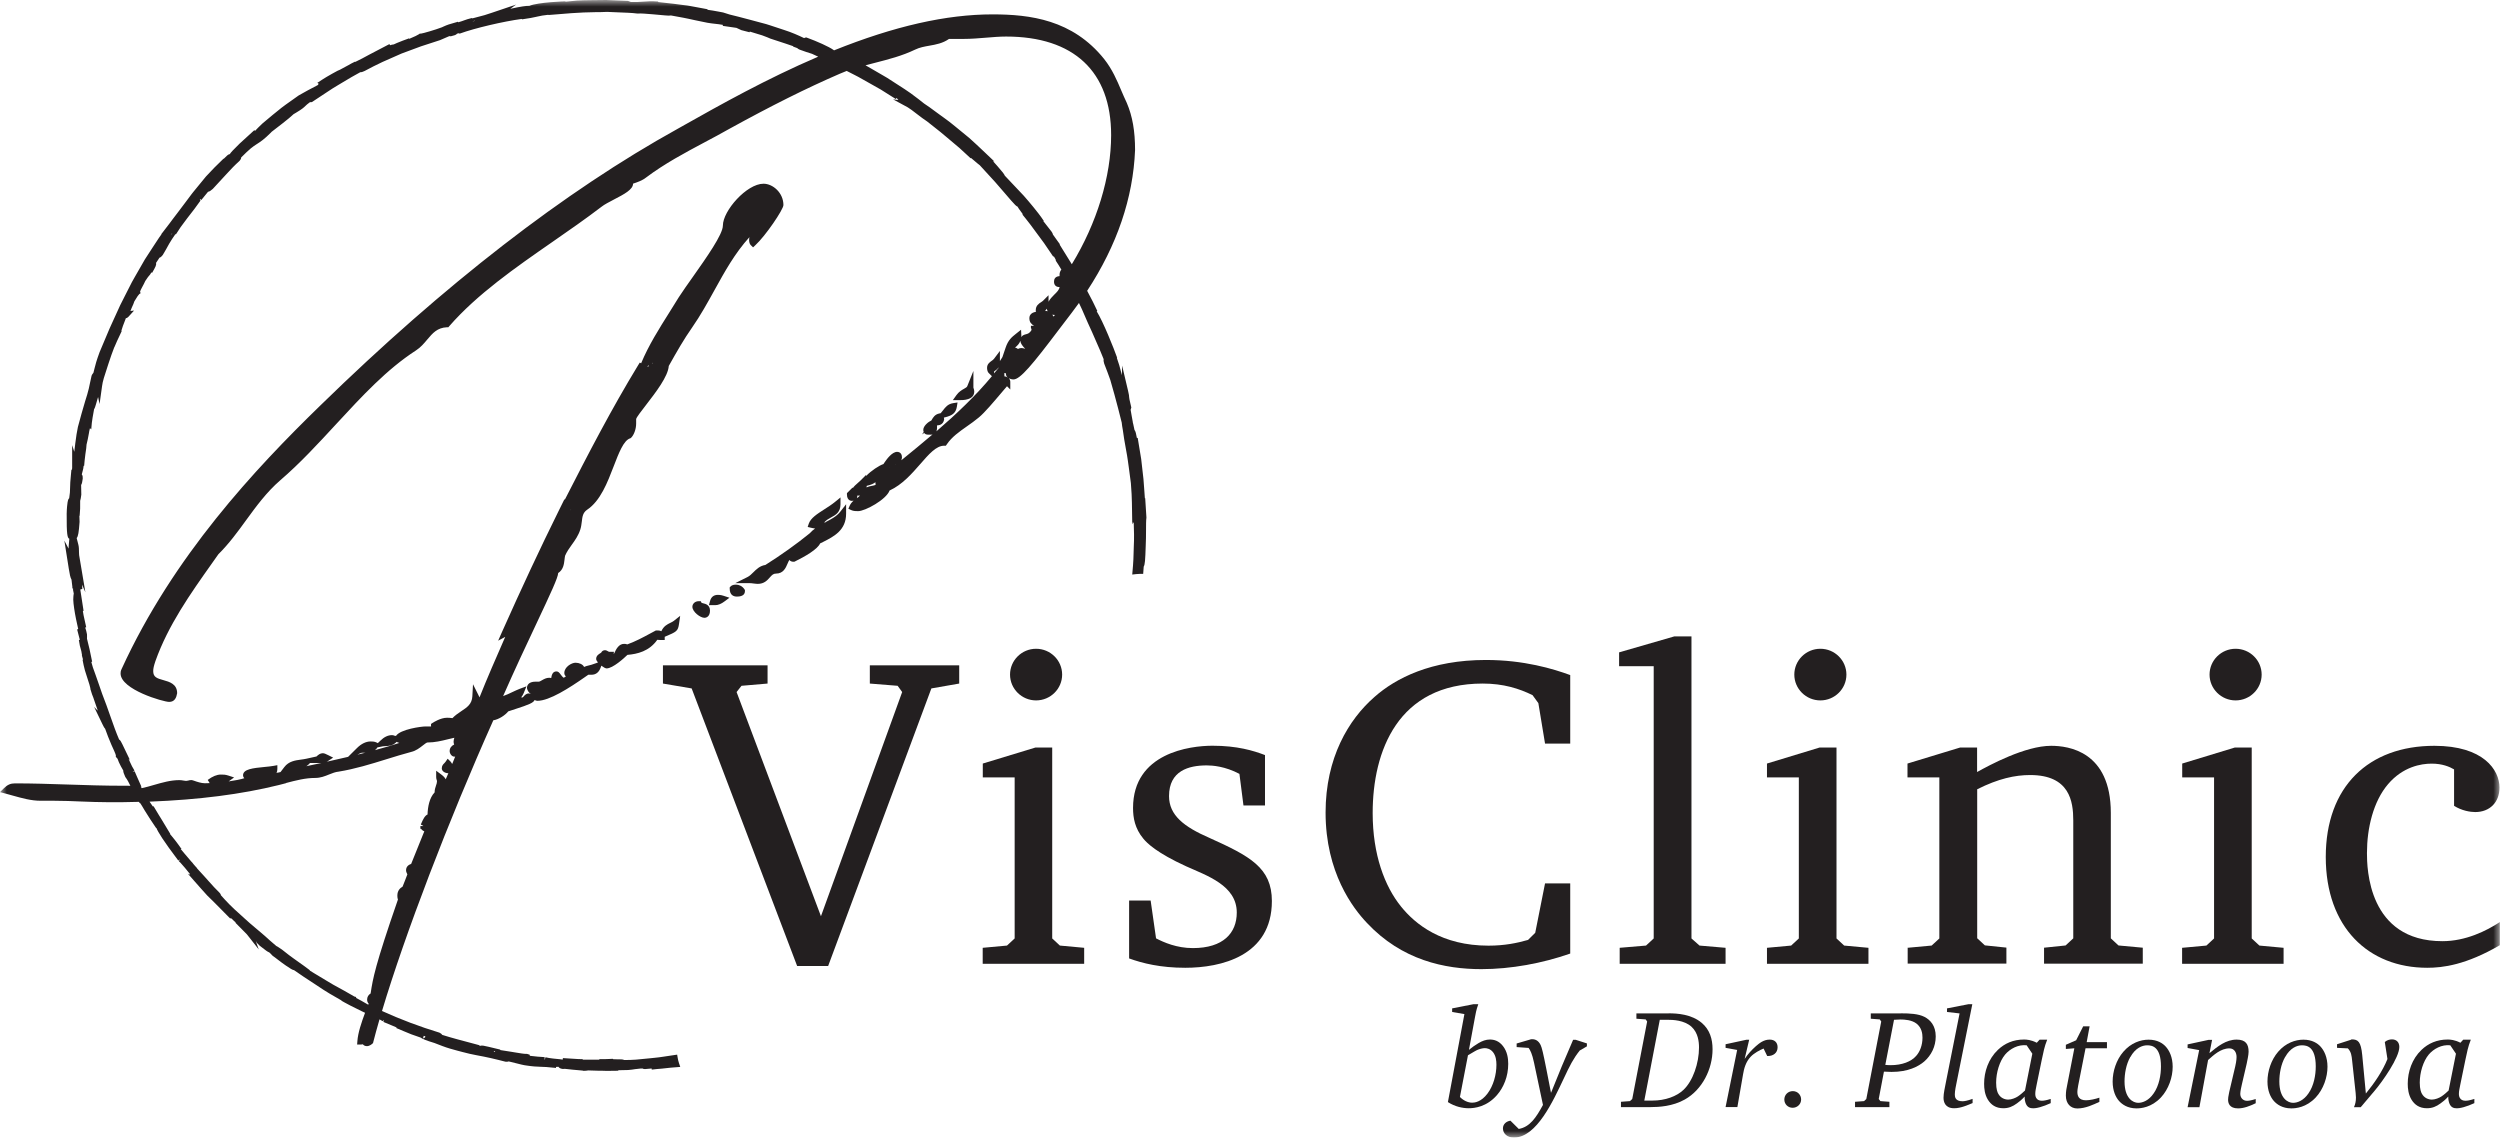 <svg width="189" height="86" viewBox="0 0 189 86" fill="none" xmlns="http://www.w3.org/2000/svg">
<g clip-path="url(#clip0_2001_534)">
<mask id="mask0_2001_534" style="mask-type:luminance" maskUnits="userSpaceOnUse" x="0" y="0" width="189" height="86">
<path d="M189 0H0V86H189V0Z" fill="white"/>
</mask>
<g mask="url(#mask0_2001_534)">
<path d="M5.723 43.779C5.621 43.779 5.562 43.74 5.44 42.972L5.338 42.315L5.431 42.494C5.421 42.349 5.416 42.209 5.416 42.073C5.411 41.779 5.416 41.508 5.44 41.267L5.499 40.643L5.655 41.252C5.689 41.383 5.694 41.59 5.694 41.774C5.694 41.88 5.694 41.977 5.704 42.02L5.85 42.88L5.665 42.465C5.665 42.508 5.665 42.556 5.669 42.61C5.728 42.837 5.752 42.982 5.777 43.127C5.796 43.247 5.816 43.373 5.864 43.566V43.586V43.605C5.855 43.653 5.835 43.779 5.723 43.779Z" fill="#231F20"/>
<path d="M5.694 38.455L5.767 38.126C5.738 38.411 5.738 38.701 5.733 38.991C5.781 38.503 5.772 38.194 5.772 37.841C5.806 37.759 5.83 37.619 5.859 37.416L5.84 36.402C5.894 36.286 5.869 36.856 5.967 36.189C5.981 35.716 5.82 36.629 5.894 35.851C6.001 35.368 6.02 35.518 6.054 34.938C6.089 34.861 6.089 34.986 6.074 35.213C6.093 34.957 6.123 34.619 6.171 34.315C6.22 34.01 6.259 33.735 6.259 33.6C6.332 33.353 6.405 32.923 6.469 32.571C6.542 32.213 6.62 31.933 6.659 31.967C6.674 31.807 6.791 31.068 6.893 30.609C6.854 31.044 6.942 30.609 7.098 30.112C7.244 29.614 7.41 29.039 7.439 29.165C7.463 29.005 7.497 28.783 7.575 28.532C7.649 28.281 7.746 27.991 7.844 27.691C7.946 27.392 8.048 27.073 8.156 26.764C8.273 26.459 8.38 26.165 8.472 25.899C8.458 25.962 8.424 26.083 8.385 26.174C8.628 25.585 8.726 25.426 8.892 25.054C8.848 24.947 9.243 24.039 9.418 23.527C9.818 22.851 9.311 24 9.482 23.807C9.443 23.807 9.565 23.493 9.686 23.208C9.813 22.928 9.93 22.667 9.847 22.773C10.164 22.266 10.106 22.329 10.31 22.087C10.267 21.947 10.54 21.58 10.739 21.126C11.217 20.406 10.939 20.981 11.383 20.145C11.636 19.773 11.246 20.517 11.246 20.517C11.734 19.686 11.407 20.087 11.471 19.884C12.075 18.904 11.812 19.464 12.056 19.16C12.241 18.851 12.397 18.575 12.538 18.314C12.689 18.063 12.836 17.831 12.997 17.614C13.031 17.59 13.094 17.508 13.036 17.614C13.133 17.45 13.265 17.252 13.411 17.039C13.484 16.933 13.567 16.822 13.645 16.706C13.733 16.595 13.82 16.483 13.908 16.367C14.269 15.913 14.63 15.435 14.883 15.068C14.932 15.024 14.961 15 14.976 14.995C14.849 15.078 14.805 15.068 14.8 15.029C15.088 14.701 15.293 14.387 15.444 14.3C15.268 14.498 15.268 14.532 15.2 14.633L15.483 14.276C15.809 14.015 15.093 14.764 15.137 14.797C15.415 14.454 15.722 14.078 16.009 13.725C16.307 13.382 16.604 13.068 16.843 12.831C16.994 12.778 15.756 13.995 16.433 13.387L16.058 13.759L15.702 14.145C16.316 13.614 15.278 14.619 15.853 14.145C15.97 14.015 16.073 13.904 16.165 13.797C16.263 13.696 16.351 13.609 16.429 13.522C16.585 13.353 16.716 13.213 16.848 13.068C17.111 12.788 17.355 12.488 17.872 12.029C18.072 11.788 17.755 12.058 17.955 11.817C18.301 11.464 18.549 11.232 18.744 11.063C18.944 10.899 19.1 10.802 19.232 10.715C19.505 10.537 19.724 10.401 20.241 9.894C20.499 9.619 20.558 9.464 21.401 8.87L21.177 9.15C21.708 8.739 21.84 8.599 21.991 8.469C22.137 8.334 22.298 8.203 22.888 7.817C22.703 7.986 22.04 8.445 22.215 8.338C22.995 7.865 22.713 7.928 23.288 7.527C23.341 7.517 23.395 7.512 23.449 7.507C23.746 7.309 24.053 7.111 24.365 6.908C24.677 6.705 24.989 6.483 25.326 6.295C25.989 5.904 26.657 5.478 27.368 5.131C27.3 5.189 27.066 5.333 27.412 5.184C27.632 5.068 27.856 4.952 28.085 4.831C28.202 4.773 28.314 4.715 28.431 4.652C28.548 4.599 28.67 4.546 28.787 4.493C29.265 4.28 29.752 4.063 30.235 3.855C30.732 3.672 31.224 3.488 31.707 3.304C31.829 3.261 31.946 3.217 32.068 3.174C32.19 3.135 32.312 3.097 32.429 3.063C32.667 2.99 32.902 2.918 33.131 2.845L33.808 2.551C33.969 2.498 34.12 2.488 33.945 2.551C34.676 2.372 33.969 2.502 34.31 2.382C34.72 2.261 34.866 2.261 34.608 2.353C35.856 1.889 38.254 1.348 39.649 1.188L39.385 1.256C39.654 1.213 39.863 1.179 40.044 1.15C40.224 1.116 40.37 1.082 40.516 1.053C40.809 0.986 41.092 0.928 41.599 0.894L41.409 0.928C42.588 0.826 43.827 0.72 45.006 0.71C45.299 0.705 45.591 0.696 45.874 0.696C46.157 0.705 46.435 0.715 46.703 0.725C46.971 0.739 47.229 0.749 47.478 0.763C47.727 0.778 47.965 0.792 48.19 0.826C48.365 0.792 48.946 0.85 49.506 0.894C49.647 0.903 49.784 0.918 49.916 0.928C50.047 0.942 50.169 0.957 50.272 0.966C50.486 0.986 50.637 0.99 50.681 0.966C51.349 1.082 51.583 1.13 51.89 1.188C52.192 1.256 52.563 1.343 53.494 1.527C53.991 1.614 54.249 1.599 54.864 1.725V1.792L55.712 1.918C55.853 1.976 55.99 2.044 56.131 2.106L56.702 2.251C56.477 2.184 56.229 2.087 56.268 2.077C56.712 2.188 57.253 2.353 57.677 2.493C58.101 2.643 58.408 2.783 58.413 2.802L59.451 3.121C59.797 3.227 60.134 3.362 60.475 3.483C60.436 3.488 60.231 3.42 60.017 3.348C60.782 3.609 60.051 3.445 60.987 3.749C60.86 3.681 61.075 3.739 61.104 3.739C61.343 3.85 61.738 4.034 62.172 4.232C62.391 4.329 62.62 4.43 62.844 4.532C63.069 4.628 63.293 4.725 63.493 4.826L63.322 4.788C63.683 4.971 64.048 5.16 64.424 5.348C64.609 5.445 64.804 5.536 64.994 5.638C65.18 5.744 65.37 5.85 65.56 5.957C65.94 6.174 66.33 6.382 66.71 6.609C67.086 6.846 67.466 7.087 67.851 7.329C67.315 6.962 67.485 6.976 67.939 7.256L68.08 7.425C68.392 7.575 67.627 7.106 68.251 7.44C68.802 7.831 68.577 7.763 68.251 7.561L68.933 8.01C68.963 8.053 68.797 7.952 68.738 7.947C69.036 8.106 69.86 8.807 70.274 9.058L70.298 9.102C70.654 9.377 70.961 9.614 71.239 9.831C71.517 10.053 71.751 10.261 71.99 10.454C72.224 10.652 72.453 10.841 72.687 11.044C72.926 11.247 73.155 11.474 73.423 11.725C73.487 11.701 73.891 12.107 74.247 12.372C74.613 12.768 74.998 13.189 75.398 13.628C75.797 14.073 76.187 14.561 76.621 15.044C77.231 15.725 76.831 15.218 77.118 15.512C77.118 15.599 77.928 16.614 77.479 16.111C77.718 16.416 77.928 16.657 78.098 16.894C78.269 17.126 78.425 17.338 78.586 17.561C78.752 17.778 78.922 18.01 79.127 18.285C79.317 18.57 79.541 18.899 79.819 19.305C79.722 19.111 79.6 18.904 79.683 19C79.888 19.295 80.107 19.696 80.053 19.667L79.995 19.59C80.614 20.508 81.219 21.638 81.73 22.74C82.008 23.285 82.223 23.836 82.452 24.339C82.564 24.59 82.676 24.831 82.783 25.058C82.881 25.29 82.978 25.508 83.071 25.706L83.027 25.619L83.393 26.455L83.573 26.875L83.734 27.3C83.997 28.097 83.534 26.836 83.7 27.435C83.88 27.894 84.031 28.305 84.168 28.691C84.285 29.083 84.387 29.445 84.485 29.798C84.534 29.976 84.582 30.15 84.631 30.324L84.704 30.585C84.724 30.672 84.743 30.764 84.767 30.851C84.85 31.204 84.938 31.571 85.046 31.962C85.06 32.117 85.089 32.305 85.128 32.513C85.153 32.721 85.187 32.952 85.231 33.199C85.275 33.445 85.319 33.711 85.367 33.981C85.421 34.252 85.474 34.537 85.509 34.827C85.587 35.402 85.674 35.991 85.738 36.547C85.782 37.102 85.811 37.614 85.816 38.039L85.845 37.938C85.913 38.373 85.869 38.465 85.865 38.788C85.894 38.74 85.889 38.315 85.913 38.585C85.938 39.508 86.001 40.45 85.952 41.397C85.933 41.87 85.933 42.349 85.894 42.822C85.884 42.953 85.869 43.083 85.86 43.209C85.972 43.194 86.084 43.189 86.196 43.184C86.206 43.035 86.216 42.89 86.23 42.73C86.318 42.832 86.347 42.131 86.371 41.305C86.42 40.484 86.367 39.537 86.425 39.146L86.391 38.431C86.371 38.194 86.352 37.957 86.332 37.716C86.293 37.237 86.269 36.754 86.225 36.266C86.172 35.778 86.113 35.276 86.055 34.764C86.04 34.633 86.025 34.503 86.006 34.377C85.981 34.247 85.962 34.117 85.938 33.986C85.889 33.721 85.84 33.455 85.791 33.179C85.806 33.977 85.674 32.542 85.567 32.701C85.47 32.194 85.406 32.005 85.411 31.957C85.319 31.445 85.231 30.928 85.128 30.416C85.094 30.233 85.138 30.348 85.187 30.503C85.231 30.662 85.279 30.861 85.289 30.832C85.231 30.556 85.192 30.387 85.162 30.281C85.138 30.175 85.133 30.126 85.133 30.092C85.133 30.02 85.143 29.991 85.055 29.629C85.055 29.788 84.88 29.266 84.719 28.638L84.909 29.532C84.782 29.155 84.704 28.885 84.646 28.662C84.587 28.44 84.538 28.276 84.499 28.112C84.417 27.778 84.329 27.44 84.036 26.696L84.241 27.16C83.968 26.387 83.139 24.334 82.691 23.653C82.642 23.512 82.598 23.324 82.754 23.653C81.935 21.865 80.648 19.822 79.839 18.537L79.946 18.643C79.736 18.343 79.561 18.136 79.312 17.749C79.337 17.759 79.424 17.851 79.327 17.71C79.205 17.561 78.713 16.952 78.445 16.546L78.718 16.86C78.454 16.459 78.181 16.131 77.938 15.831C77.689 15.527 77.455 15.256 77.231 14.991C76.753 14.483 76.299 14.005 75.749 13.421C75.788 13.392 75.549 13.097 75.237 12.744C74.925 12.392 74.544 11.971 74.267 11.71L74.296 11.72C73.891 11.334 73.516 10.976 73.145 10.648C72.765 10.334 72.4 10.034 72.039 9.739C71.683 9.44 71.302 9.179 70.922 8.894C70.537 8.619 70.157 8.314 69.723 8.034C69.474 7.826 69.133 7.565 68.729 7.271C68.324 6.981 67.836 6.681 67.339 6.358C67.212 6.276 67.086 6.198 66.959 6.116C66.832 6.039 66.696 5.966 66.564 5.889C66.301 5.739 66.037 5.585 65.779 5.435C65.267 5.126 64.746 4.865 64.292 4.618C64.565 4.778 64.214 4.662 63.878 4.503C63.459 4.251 62.635 3.995 62.742 3.947L62.898 4.019C62.596 3.797 61.684 3.387 60.953 3.116L60.792 3.174C60.334 2.952 59.792 2.71 59.208 2.522C58.915 2.425 58.618 2.324 58.32 2.227C58.169 2.179 58.023 2.131 57.877 2.087C57.725 2.048 57.579 2.01 57.428 1.966C56.838 1.812 56.278 1.652 55.795 1.531C55.307 1.42 54.908 1.314 54.644 1.213C54.401 1.174 54.133 1.106 53.859 1.073C53.587 1.034 53.313 0.99 53.07 0.961L53.109 0.908C52.772 0.845 52.48 0.792 52.202 0.739C51.924 0.686 51.661 0.662 51.383 0.623C51.11 0.589 50.822 0.551 50.505 0.512C50.345 0.493 50.174 0.473 49.994 0.449C49.808 0.44 49.618 0.425 49.404 0.411L49.75 0.391C49.272 0.353 48.97 0.372 48.677 0.396C48.531 0.406 48.385 0.42 48.224 0.425C48.063 0.425 47.883 0.425 47.663 0.425L47.405 0.329C46.99 0.314 46.571 0.3 46.157 0.285L45.845 0.275H45.533L44.909 0.285C44.495 0.295 44.075 0.295 43.661 0.319C43.246 0.353 42.837 0.396 42.427 0.444C42.452 0.43 42.501 0.401 42.769 0.377C41.984 0.396 39.751 0.647 40.048 0.73C40.014 0.628 38.357 0.995 37.484 1.203L37.606 1.116C36.885 1.358 36.865 1.387 35.841 1.638C35.666 1.672 35.632 1.657 35.744 1.628C35.164 1.768 35.237 1.831 34.349 2.044L34.7 1.903C33.877 2.135 33.94 2.121 33.511 2.314C33.009 2.507 31.965 2.812 31.829 2.807C31.732 2.879 31.312 3.092 30.834 3.261C30.766 3.266 30.932 3.188 31.015 3.15C30.678 3.271 30.386 3.382 30.123 3.488C29.864 3.599 29.64 3.715 29.426 3.817C28.997 4.029 28.616 4.203 28.158 4.387C28.134 4.377 28.07 4.396 27.992 4.43C28.246 4.295 28.494 4.193 28.719 4.092C28.943 3.99 29.143 3.903 29.309 3.831C29.64 3.686 29.83 3.604 29.791 3.623C29.772 3.575 28.923 3.942 29.562 3.57C29.235 3.739 28.787 3.971 28.324 4.208C27.866 4.454 27.398 4.72 26.988 4.908C26.944 4.923 26.905 4.937 26.871 4.947L26.949 4.899C26.764 4.99 26.598 5.073 26.447 5.164C26.193 5.3 26.032 5.382 25.794 5.517C25.735 5.522 25.501 5.647 25.233 5.802C24.965 5.952 24.663 6.131 24.473 6.256C24.536 6.285 24.024 6.599 24.526 6.343C24.463 6.377 24.594 6.29 24.853 6.126C24.911 6.092 24.98 6.048 25.018 6.024L24.994 6.044C25.257 5.894 25.594 5.701 25.979 5.478C25.682 5.686 25.365 5.894 24.906 6.116C24.721 6.266 24.531 6.445 24.414 6.536C24.126 6.667 23.722 6.889 23.371 7.077C23.015 7.266 22.727 7.459 22.639 7.478C22.357 7.686 22.05 7.908 21.738 8.14C21.421 8.363 21.123 8.623 20.826 8.86C20.534 9.102 20.251 9.329 20.007 9.541C19.773 9.764 19.568 9.962 19.422 10.126C19.129 10.396 19.056 10.396 18.93 10.483C19.095 10.324 19.305 10.15 19.388 10.058C19.241 10.189 19.056 10.353 18.861 10.527C18.764 10.614 18.661 10.701 18.564 10.788C18.466 10.88 18.374 10.971 18.281 11.063C17.916 11.421 17.608 11.73 17.569 11.826C17.194 12.155 17.282 12.049 17.345 11.976C17.374 11.938 17.399 11.913 17.35 11.952C17.301 11.995 17.184 12.097 16.95 12.353L17.062 12.203C16.57 12.667 16.141 13.107 15.746 13.537C15.371 13.986 15.02 14.421 14.664 14.86C14.318 15.309 13.986 15.778 13.601 16.266C13.406 16.508 13.221 16.768 13.021 17.039C12.816 17.309 12.602 17.59 12.368 17.88C12.494 17.715 12.563 17.633 12.597 17.609C12.47 17.778 12.338 17.947 12.217 18.126C12.1 18.305 11.978 18.483 11.861 18.662C11.627 19.024 11.388 19.382 11.154 19.754C10.939 20.131 10.72 20.508 10.501 20.889C10.393 21.078 10.281 21.266 10.179 21.459L9.881 22.044C9.686 22.435 9.482 22.822 9.291 23.213C9.111 23.609 8.931 24.005 8.75 24.397C8.663 24.595 8.565 24.788 8.482 24.981C8.399 25.179 8.316 25.377 8.238 25.575C8.073 25.967 7.907 26.358 7.741 26.744C7.41 27.638 7.424 27.754 7.273 28.315L7.146 28.488C7.068 28.812 7.01 29.141 6.937 29.464C6.854 29.807 6.761 30.121 6.659 30.431C6.571 30.74 6.483 31.044 6.391 31.363C6.298 31.677 6.206 32.005 6.118 32.368C6.04 32.73 5.981 33.126 5.928 33.571L6.011 33.353C5.952 33.667 5.859 34.165 5.801 34.575C5.747 34.986 5.703 35.305 5.684 35.247C5.684 35.315 5.703 35.46 5.65 35.706L5.616 35.721C5.596 35.981 5.567 36.242 5.547 36.503L5.518 37.291C5.46 37.899 5.43 37.846 5.396 37.865C5.377 37.875 5.362 37.904 5.343 38.039C5.323 38.175 5.284 38.421 5.279 38.865C5.279 39.532 5.328 40.754 5.362 40.503C5.372 40.237 5.401 39.822 5.435 39.803V40.407C5.533 40.518 5.625 40.977 5.733 39.508L5.699 38.479L5.694 38.455ZM28.49 4.493C28.402 4.546 28.816 4.377 29.084 4.275C28.87 4.372 28.607 4.483 28.329 4.614C28.261 4.628 28.314 4.57 28.49 4.493Z" fill="#231F20"/>
<path d="M50.988 79.997C50.71 80.035 50.442 80.074 50.189 80.113C49.843 80.176 49.501 80.195 49.16 80.238C48.819 80.277 48.468 80.311 48.102 80.345C47.732 80.379 47.342 80.374 46.908 80.379C47.415 80.272 46.323 80.364 46.23 80.287C46.074 80.291 45.923 80.306 45.767 80.306H45.304L45.675 80.354C45.27 80.345 44.885 80.35 44.519 80.354C44.153 80.354 43.797 80.364 43.451 80.316H43.754H44.056C43.802 80.316 43.549 80.296 43.295 80.282L42.535 80.234L43.393 80.33C42.569 80.311 43.476 80.436 42.398 80.33C42.618 80.335 41.584 80.282 41.175 80.161C40.775 80.137 40.361 80.113 39.766 80.016C39.615 79.973 39.902 79.944 39.805 79.915C39.605 79.924 39.137 79.837 38.654 79.76C38.172 79.678 37.675 79.606 37.426 79.576C37.592 79.596 37.611 79.557 37.557 79.538L37.221 79.519C36.86 79.417 36.807 79.398 36.875 79.378C35.773 79.118 37.202 79.557 35.905 79.214C36.007 79.234 35.963 79.214 36.178 79.253C34.876 78.91 33.652 78.605 32.492 78.171C32.175 77.977 33.526 78.494 33.15 78.301C31.444 77.784 29.655 77.098 28.105 76.34L28.387 76.494C28.124 76.485 27.261 75.871 26.467 75.509C26.657 75.61 26.744 75.591 26.686 75.576C26.179 75.277 25.652 74.982 25.053 74.659C24.76 74.49 24.453 74.301 24.122 74.103C23.956 74.002 23.785 73.9 23.61 73.794C23.429 73.688 23.249 73.576 23.064 73.446L23.259 73.547C22.981 73.335 22.61 73.069 22.23 72.799C22.04 72.663 21.845 72.533 21.669 72.393C21.494 72.253 21.328 72.122 21.182 72.006C20.987 71.89 20.651 71.625 20.831 71.818C20.616 71.625 20.397 71.441 20.183 71.253C19.973 71.059 19.763 70.876 19.554 70.697C19.134 70.335 18.71 69.997 18.316 69.629C17.921 69.267 17.516 68.929 17.155 68.552C16.79 68.175 16.439 67.799 16.112 67.402C16.283 67.581 16.536 67.808 16.4 67.668C15.98 67.262 15.61 66.813 15.215 66.388C15.269 66.523 15.342 66.581 15.556 66.881C15.39 66.736 15.044 66.373 14.761 66.05C15.307 66.62 14.81 66.001 14.625 65.712C14.649 65.765 14.562 65.687 14.571 65.716C14.074 64.943 14.396 65.658 13.669 64.644L13.733 64.678C13.66 64.591 13.582 64.504 13.509 64.417C13.44 64.33 13.367 64.238 13.299 64.146C13.158 63.968 13.016 63.779 12.87 63.571C12.797 63.368 13.182 63.958 13.241 63.958C12.831 63.383 12.324 62.895 12.036 62.315C12.212 62.562 12.446 62.924 12.641 63.156C12.465 62.856 12.368 62.687 12.28 62.538C12.187 62.393 12.11 62.267 11.973 62.045L11.997 62.088C11.793 61.745 11.578 61.412 11.378 61.069C11.422 61.161 11.471 61.248 11.524 61.335C11.222 61.001 11.003 60.61 10.754 60.19C10.632 59.977 10.506 59.76 10.369 59.528C10.242 59.291 10.106 59.05 9.945 58.794C10.559 59.779 10.081 58.938 10.179 58.987C10.057 58.707 9.862 58.291 9.94 58.397C9.789 58.161 9.687 57.948 9.579 57.711C9.477 57.47 9.36 57.204 9.16 56.856C9.16 56.818 8.911 56.31 9.014 56.402C8.697 55.745 9.053 56.571 9.004 56.528C8.473 55.528 8.073 54.059 7.473 52.552C7.244 51.895 7.117 51.499 6.976 51.122C6.908 50.933 6.844 50.745 6.766 50.528C6.698 50.31 6.63 50.059 6.552 49.745C6.484 49.31 6.708 50.074 6.708 50.074C6.645 49.726 6.581 49.426 6.508 49.127C6.44 48.832 6.357 48.542 6.294 48.218C6.333 48.349 6.328 48.209 6.313 48.006C6.211 47.484 6.172 47.668 6.079 46.972C6.123 47.088 6.186 47.233 6.255 47.479C6.186 47.175 6.118 46.871 6.05 46.561C5.996 46.252 5.942 45.938 5.889 45.619C5.904 45.445 5.991 46.001 6.045 46.223C5.938 45.503 5.762 44.354 5.708 44.131L5.718 44.479C5.723 44.397 5.767 44.503 5.791 44.653C5.918 45.267 5.884 45.552 5.869 45.59L5.796 45.131C5.767 45.373 5.83 45.837 5.918 46.354C6.006 46.871 6.162 47.431 6.235 47.89L6.079 47.523L6.323 48.45C6.328 48.552 6.333 48.639 6.313 48.644C6.298 48.648 6.259 48.576 6.216 48.349C6.303 49.016 6.376 48.924 6.454 49.494C6.459 49.557 6.454 49.532 6.435 49.474L6.61 50.107C6.562 49.986 6.576 50.228 6.493 49.832C6.552 50.122 6.601 50.383 6.669 50.615C6.737 50.846 6.805 51.049 6.864 51.233C6.986 51.595 7.074 51.871 7.103 52.098L7.069 52.006C7.186 52.397 7.264 52.6 7.308 52.697C7.351 52.798 7.361 52.803 7.371 52.793C7.39 52.774 7.395 52.706 7.629 53.276L7.741 54.108L7.854 54.238C7.912 54.397 8.029 54.706 7.985 54.658C8.258 55.223 7.971 54.547 8.146 54.871C8.273 55.257 8.473 55.779 8.668 56.218C8.868 56.653 9.033 57.02 9.024 57.127C9.189 57.373 8.736 56.407 9.126 57.18C9.126 57.315 9.233 57.542 9.375 57.822C9.526 58.098 9.716 58.417 9.862 58.76C9.706 58.586 9.409 57.943 9.706 58.629C9.852 58.808 10.013 59.127 10.174 59.48C10.34 59.827 10.53 60.185 10.696 60.45C10.74 60.446 10.915 60.736 11.149 61.136C11.393 61.538 11.72 62.035 12.012 62.47C11.939 62.441 13.089 64.132 13.679 64.914L13.65 64.9C13.738 64.948 13.938 65.175 14.172 65.46C14.289 65.605 14.415 65.76 14.542 65.914C14.669 66.074 14.805 66.214 14.927 66.354C14.874 66.364 14.766 66.277 14.493 65.987C14.64 66.166 14.796 66.335 14.947 66.509C15.073 66.615 15.225 66.769 15.527 67.103L15.366 67.011C15.517 67.185 15.673 67.354 15.834 67.528C16.005 67.692 16.175 67.861 16.351 68.035C16.526 68.209 16.712 68.393 16.897 68.586C16.989 68.683 17.082 68.784 17.18 68.885C17.282 68.987 17.384 69.088 17.487 69.19C17.575 69.195 16.912 68.436 17.848 69.267C17.862 69.32 17.857 69.388 17.613 69.171C17.696 69.243 17.911 69.417 18.057 69.572L17.657 69.262C18.033 69.649 17.891 69.427 18.203 69.726C18.169 69.75 18.413 69.968 18.345 69.948C18.262 69.876 18.081 69.678 17.95 69.576C18.125 69.746 18.316 69.934 18.476 70.103C18.637 70.272 18.779 70.402 18.842 70.48C18.827 70.431 18.881 70.436 19.154 70.668C19.856 71.267 19.359 70.91 19.754 71.277C19.939 71.407 20.383 71.794 20.436 71.75C20.651 71.915 20.67 71.968 20.743 72.045C20.943 72.18 21.377 72.528 21.733 72.774C22.089 73.016 22.347 73.18 22.142 73.001L22.045 72.929L22.108 72.973C22.44 73.185 22.767 73.407 23.093 73.639C23.424 73.866 23.771 74.079 24.107 74.306C24.775 74.765 25.477 75.171 26.16 75.543L26.145 75.562C26.549 75.789 27.017 76.006 27.451 76.224C27.885 76.436 28.285 76.639 28.602 76.746C28.851 76.857 29.177 77.045 29.06 77.021C29.387 77.156 29.572 77.234 29.787 77.325C30.001 77.422 30.259 77.523 30.727 77.726C30.05 77.499 30.947 77.847 30.035 77.485C30.888 77.837 31.069 77.953 32.019 78.248C31.683 78.19 32.658 78.533 33.077 78.659L32.477 78.417C32.946 78.567 33.355 78.707 33.77 78.852L33.521 78.842C33.964 79.011 34.403 79.122 34.818 79.234C35.237 79.34 35.632 79.451 36.027 79.514C36.417 79.586 36.797 79.663 37.163 79.746C37.343 79.789 37.523 79.833 37.704 79.876C37.884 79.915 38.06 79.958 38.235 80.007C38.737 80.045 37.231 79.794 37.679 79.813C38.532 79.973 39.41 80.234 39.678 80.277C40.268 80.369 40.551 80.379 40.833 80.388C40.975 80.388 41.121 80.398 41.306 80.412C41.492 80.432 41.721 80.451 42.033 80.48C41.877 80.441 41.735 80.364 42.662 80.412C43.525 80.485 43.719 80.601 43.169 80.576C42.959 80.562 42.861 80.547 42.871 80.538C42.589 80.528 42.223 80.509 42.564 80.562L42.681 80.547C42.896 80.576 43.3 80.615 43.622 80.644C43.939 80.673 44.168 80.678 44.027 80.697C44.685 80.688 44.309 80.663 43.822 80.639C44.378 80.673 44.816 80.683 45.255 80.692C45.474 80.692 45.699 80.707 45.938 80.702C46.177 80.702 46.43 80.697 46.718 80.692C46.532 80.683 46.367 80.659 46.547 80.654C47.391 80.649 47.576 80.63 47.693 80.61C47.81 80.591 47.858 80.572 48.429 80.519C49.077 80.509 48.205 80.63 49.345 80.509C50.047 80.48 49.501 80.562 49.224 80.606C49.487 80.572 49.74 80.552 49.979 80.533C50.218 80.504 50.452 80.48 50.666 80.461C50.813 80.446 50.949 80.436 51.081 80.427C51.032 80.282 50.998 80.132 50.974 79.982" fill="#231F20"/>
<path d="M5.708 44.388L5.665 44.001L5.874 43.962C5.899 44.054 5.908 44.204 5.923 44.339V44.368L5.713 44.388H5.708Z" fill="#231F20"/>
<path d="M52.105 24.643C51.442 25.595 50.901 26.551 50.301 27.624C50.301 28.759 47.834 31.261 47.834 31.677V32.034C47.834 32.45 47.654 32.812 47.532 32.928C46.269 33.343 46.025 37.16 44.222 38.353C43.622 38.769 43.802 39.426 43.622 39.962C43.378 40.735 42.779 41.213 42.476 41.928C42.355 42.344 42.476 42.943 41.935 43.179V43.3C41.935 43.837 39.649 48.247 37.601 52.958C38.084 52.958 38.864 52.479 39.347 52.3C39.108 52.895 38.503 52.958 38.025 53.136H38.084C37.845 53.257 37.601 53.315 37.421 53.436C37.543 53.494 37.66 53.494 37.782 53.494C37.84 53.494 37.962 53.494 38.084 53.315C38.264 53.315 38.323 53.373 38.323 53.436C38.323 53.614 37.66 54.209 37.119 54.209C33.57 62.141 29.538 72.576 27.973 78.716C27.973 78.716 27.851 78.837 27.734 78.837C27.617 78.837 27.554 78.779 27.554 78.359C27.432 78.538 27.554 78.716 27.252 78.716C27.31 77.823 27.851 76.567 28.153 75.736C28.032 75.736 27.973 75.678 27.973 75.557C27.973 75.436 28.032 75.32 28.217 75.257C28.397 74.122 28.456 73.349 30.323 67.982C30.264 67.861 30.264 67.745 30.264 67.682C30.264 67.504 30.323 67.325 30.567 67.204V67.262C30.747 66.905 30.869 66.484 31.049 66.069C30.986 65.948 30.927 65.827 30.927 65.769C30.927 65.591 31.049 65.533 31.288 65.47L31.23 65.528C31.649 64.513 32.073 63.441 32.551 62.248H32.429C32.37 62.368 32.37 62.605 32.248 62.605C32.127 62.605 32.01 62.542 32.01 62.426C32.01 62.484 32.248 61.769 32.429 61.769H32.551C32.551 61.291 32.609 60.397 33.092 59.982V59.861C33.092 59.561 33.272 59.325 33.272 59.025C33.272 58.904 33.209 58.846 33.209 58.726C33.453 58.904 33.511 59.025 33.511 59.204C33.511 59.383 33.453 59.561 33.453 59.682V59.803C33.691 59.803 35.139 55.929 35.559 54.972C35.5 54.972 35.437 54.909 35.378 54.909C35.256 55.03 35.135 55.209 35.017 55.387C35.017 55.508 35.081 55.566 35.081 55.629C35.081 55.929 34.901 56.107 34.662 56.286C34.54 56.228 34.54 56.107 34.54 56.049C34.54 55.871 34.662 55.692 34.662 55.571V55.45C33.882 55.571 33.155 55.866 32.312 55.866C32.01 55.866 31.59 56.46 31.049 56.581C29.245 57.059 27.437 57.774 25.574 58.074C24.975 58.132 24.492 58.552 23.829 58.552C22.869 58.552 21.962 58.851 21.002 59.088C16.912 60.102 12.456 60.397 8.185 60.397C6.801 60.397 5.538 60.276 4.095 60.276H3.071C2.228 60.276 1.384 59.977 0.482 59.74C0.721 59.504 0.902 59.441 1.145 59.441C3.793 59.441 6.498 59.619 9.267 59.619H9.628C9.808 59.619 9.93 59.619 10.047 59.677C10.106 59.677 9.925 59.856 9.989 59.914C11.193 59.856 12.334 59.199 13.538 59.199C13.718 59.199 13.899 59.257 14.079 59.257C14.201 59.257 14.318 59.199 14.44 59.199C14.498 59.199 15.039 59.436 15.464 59.436C16.424 59.436 18.954 59.199 18.954 58.721C18.715 58.721 18.593 58.663 18.593 58.6C18.593 58.243 20.036 58.243 20.699 58.122C20.699 58.6 20.217 58.243 20.217 58.542C20.397 58.6 20.578 58.663 20.758 58.663C21.421 58.663 22.021 58.247 22.683 58.247C22.625 58.247 31.351 56.518 31.893 55.566C33.033 55.329 34.179 54.972 35.325 54.373C35.266 54.373 35.144 54.315 35.086 54.315C34.842 54.315 34.725 54.494 34.423 54.494H34.301C34.901 53.837 35.866 53.721 35.924 52.644C35.983 52.764 36.046 52.88 36.046 52.943C36.046 53.122 35.924 53.3 35.924 53.421C35.924 53.479 35.924 53.542 35.983 53.6C36.041 53.537 36.105 53.537 36.163 53.537C37.309 50.556 38.874 47.276 40.497 43.339C39.897 44.769 38.81 47.513 38.152 47.87C39.537 44.769 40.921 41.788 42.423 38.745C42.423 38.783 42.442 38.824 42.481 38.865C42.54 38.687 42.603 38.508 42.662 38.329C44.529 34.691 46.333 31.174 48.439 27.715C48.56 27.773 48.619 27.773 48.741 27.836C46.815 31.416 44.831 34.933 42.905 38.45L42.423 40.537C44.587 36.005 47.054 31.89 49.404 27.479C49.34 27.599 51.871 24.02 51.871 23.126C51.208 23.363 50.788 26.348 48.682 27.541C49.404 25.812 50.486 24.261 51.51 22.59C52.592 20.918 54.879 18.058 54.879 17.044C54.879 16.092 56.565 14.121 57.706 14.121C58.247 14.121 58.969 14.657 58.969 15.493C58.969 15.672 57.765 17.58 56.921 18.358C56.863 18.3 56.863 18.179 56.863 18.116C56.863 17.817 57.106 17.58 57.106 17.28V17.102C54.757 19.309 53.855 22.111 52.11 24.614M85.562 11.343C85.382 15.817 83.515 19.991 80.809 23.508C79.546 25.116 77.197 28.459 76.597 28.459C76.475 28.459 76.295 28.401 76.295 28.281C76.295 28.223 76.417 28.102 76.417 27.981C76.417 27.923 76.358 27.923 76.295 27.923C76.231 27.923 76.115 27.981 75.993 27.981C75.934 27.981 75.69 27.86 75.69 27.624C75.69 27.503 76.353 26.493 76.592 26.493C76.714 26.493 76.836 26.551 76.953 26.73C77.011 26.609 77.133 26.551 77.192 26.551C77.314 26.551 77.436 26.609 77.494 26.609C77.796 26.609 78.64 25.773 78.698 25.3C78.338 25.537 77.977 25.836 77.855 26.372C77.553 26.073 77.372 25.894 77.372 25.715C77.372 25.358 77.855 25.715 78.216 25C78.216 24.88 78.157 24.759 78.157 24.643C78.157 24.764 78.82 23.749 79.059 23.749C79.239 23.749 79.42 23.928 79.42 24.165C79.42 24.401 78.879 24.522 78.879 24.942C79.361 24.942 79.483 24.585 79.6 24.227C80.2 23.991 82.189 20.889 82.428 19.638V19.696C82.428 19.517 82.428 19.338 82.486 19.218C82.184 19.812 80.561 23.57 79.717 23.57C79.595 23.57 79.356 23.45 79.356 23.271C79.356 22.614 80.317 22.319 80.317 21.662C80.317 21.247 79.898 21.662 79.898 21.305C79.898 21.126 80.019 21.126 80.136 21.126H80.317V20.768C80.317 20.648 80.375 20.469 80.556 20.469C80.614 20.469 80.677 20.527 80.677 20.59C80.677 20.652 80.619 20.71 80.619 20.831C80.619 20.87 80.638 20.91 80.677 20.952C82.784 17.851 84.227 13.913 84.227 10.217C84.227 5.328 81.277 2.527 76.041 2.527C75.018 2.527 73.935 2.705 72.853 2.705H71.649C70.864 3.299 69.904 3.121 69.06 3.541C67.193 4.435 65.209 4.556 63.347 5.391C60.456 6.643 57.691 8.073 54.981 9.565C52.875 10.759 50.647 11.773 48.663 13.261C48.361 13.503 47.941 13.618 47.581 13.739V13.918C47.581 14.396 45.894 14.991 45.294 15.469C41.384 18.45 36.812 21.015 33.74 24.532C32.419 24.59 32.175 25.725 31.273 26.319C27.481 28.764 24.595 33.059 20.982 36.16C19.056 37.831 18.033 40.035 16.288 41.764C14.484 44.329 12.558 46.89 11.471 49.933C11.349 50.291 11.29 50.527 11.29 50.769C11.29 52.02 13.094 51.368 13.094 52.441C13.036 52.798 12.914 52.856 12.733 52.856C12.251 52.856 9.306 51.9 9.306 50.948C9.306 50.89 9.306 50.827 9.365 50.706C12.914 42.952 18.33 36.691 24.351 30.851C32.053 23.338 41.501 15.406 51.31 9.981C56.726 6.942 66.413 1.333 75.018 1.333C78.328 1.333 81.155 1.99 83.261 4.614C84.105 5.686 84.407 6.758 84.948 7.894C85.431 9.029 85.548 10.217 85.548 11.353M16.482 59.107H16.18C16.058 59.107 15.936 59.107 15.819 59.165C16.058 58.986 16.36 58.808 16.663 58.808C16.843 58.808 16.965 58.808 17.145 58.866C16.902 59.044 16.726 59.102 16.482 59.102M23.161 57.61C22.742 58.025 22.196 58.146 21.655 58.146C22.016 57.668 22.62 57.73 23.161 57.61ZM23.522 32.329C23.283 32.508 22.981 32.687 22.859 32.986C23.342 32.986 23.522 32.807 23.522 32.329ZM24.366 57.194C24.424 57.194 24.546 57.252 24.668 57.315C24.487 57.436 24.366 57.436 24.248 57.436H24.01C24.131 57.315 24.248 57.199 24.37 57.199M26.057 29.947C25.638 30.184 25.033 30.546 24.975 30.899C25.336 30.899 25.516 30.72 25.516 30.363C25.818 30.305 26.057 30.363 26.057 29.947ZM27.139 56.721C27.383 56.479 27.68 56.301 27.983 56.301C28.105 56.301 28.227 56.301 28.344 56.363C28.041 56.842 27.5 56.542 27.139 56.721ZM28.041 28.097C27.983 28.097 27.861 28.039 27.861 28.039C27.622 28.039 27.68 28.339 27.622 28.454C27.861 28.454 27.983 28.334 28.041 28.097ZM29.606 55.827C29.665 55.827 29.728 55.885 29.845 55.885C29.543 56.243 29.182 56.122 28.88 56.185C29.06 56.006 29.299 55.827 29.601 55.827M30.445 55.948C30.264 55.948 30.084 55.89 30.084 55.827C30.084 55.528 31.527 55.17 32.132 55.17H32.434C32.19 55.228 31.951 55.349 31.712 55.47C31.293 55.648 30.81 55.648 30.45 55.948M32.375 24.401V24.223C32.136 24.401 31.776 24.401 31.776 24.701C31.776 24.822 31.776 24.88 31.834 25C32.014 24.822 32.375 24.701 32.375 24.401ZM32.916 55.112C32.858 55.112 32.794 55.054 32.794 54.875C32.794 54.875 33.336 54.518 33.76 54.518C33.882 54.518 34.062 54.518 34.301 54.576C33.701 54.755 33.458 54.933 33.277 54.933C33.155 54.933 33.033 55.112 32.916 55.112ZM33.458 23.566C33.336 23.508 33.277 23.445 33.155 23.445C33.097 23.445 32.911 23.623 32.911 23.744C32.911 23.802 32.97 23.865 33.092 23.865C33.214 23.807 33.331 23.686 33.453 23.566M33.872 58.209C33.75 58.209 33.628 58.151 33.628 58.088C33.628 57.909 33.75 57.909 33.872 57.73C33.93 57.788 33.93 57.851 33.994 57.909C33.994 58.03 33.994 58.146 33.872 58.209ZM34.355 56.958C34.296 56.958 34.233 56.837 34.233 56.779C34.233 56.658 34.291 56.542 34.471 56.479C34.53 56.537 34.652 56.6 34.652 56.6C34.53 56.721 34.589 56.958 34.35 56.958M35.554 21.836C35.013 21.836 34.891 22.136 34.408 22.314C34.53 22.372 34.652 22.435 34.71 22.435C34.949 22.435 35.071 22.198 35.193 22.198C35.315 22.078 35.432 21.962 35.554 21.841M37.299 20.232C36.694 20.532 36.095 20.889 35.734 21.425H35.914C36.334 21.425 36.636 21.189 36.816 20.768C37.177 20.768 37.299 20.59 37.299 20.232ZM39.946 52.672C40.005 52.672 40.185 52.73 40.185 52.793C40.185 52.972 39.161 53.272 38.62 53.45C38.742 53.093 39.039 52.972 39.405 52.972H39.585C39.707 52.914 39.824 52.672 39.946 52.672ZM45.182 50.344C45.06 50.701 44.88 50.759 44.7 50.759H44.397C44.397 50.701 41.809 52.726 40.604 52.726C40.546 52.726 40.424 52.668 40.424 52.547C40.424 52.547 40.785 52.131 40.843 52.131H40.663L40.721 52.073C40.541 52.073 40.361 52.252 40.239 52.252C40.18 52.252 40.117 52.194 40.058 52.015C40.058 51.837 40.239 51.779 40.478 51.779H40.717C40.96 51.779 41.199 51.479 41.501 51.479C41.623 51.479 41.682 51.542 41.804 51.6C41.925 51.421 41.862 51.006 42.042 51.006C42.101 51.006 42.345 51.484 42.584 51.484C42.706 51.484 42.886 51.363 43.247 51.069C43.125 51.011 42.886 51.011 42.886 50.89C42.886 50.59 43.305 50.353 43.49 50.353C43.729 50.353 43.91 50.474 43.91 50.532C43.91 50.653 43.729 50.769 43.729 50.89C43.968 50.769 44.212 50.653 44.392 50.59C44.636 50.532 44.875 50.469 45.177 50.349M42.652 16.537C42.593 16.416 42.593 16.3 42.593 16.237C42.355 16.358 42.052 16.416 41.93 16.715C42.169 16.657 42.413 16.595 42.652 16.537ZM49.755 47.904C49.877 47.904 49.994 47.962 49.994 48.141C49.813 48.141 49.691 48.141 49.575 48.083C49.033 48.977 48.19 49.213 47.288 49.276C47.649 48.977 46.323 50.291 45.845 50.291C45.787 50.291 45.304 49.933 45.304 49.812C45.304 49.634 45.606 49.576 45.665 49.455C45.665 49.397 45.728 49.397 45.728 49.397C45.787 49.397 45.908 49.518 46.03 49.518C45.972 49.639 45.908 49.697 45.85 49.817C46.03 49.817 46.211 49.639 46.391 49.639C46.45 49.639 46.513 49.697 46.572 49.697C46.693 49.397 46.874 48.923 47.171 48.923C47.23 48.923 47.293 48.923 47.41 48.981C48.253 48.682 48.853 48.325 49.638 47.909H49.76L49.755 47.904ZM51.081 47.127C51.042 47.407 50.741 47.666 50.179 47.904C50.359 47.368 50.779 47.368 51.081 47.127ZM53.426 46.17C53.426 46.349 53.367 46.469 53.245 46.469C53.065 46.469 52.582 46.112 52.582 45.875C52.582 45.817 52.641 45.696 52.821 45.696C52.943 45.933 53.426 45.754 53.426 46.175M53.065 21.43C53.065 21.372 53.065 21.252 53.007 21.194C52.948 21.372 52.704 21.43 52.704 21.672C52.704 21.73 52.763 21.73 52.763 21.793C53.002 21.735 53.065 21.551 53.065 21.435M54.269 45.228C54.328 45.228 54.45 45.228 54.63 45.286C54.391 45.465 54.211 45.523 54.089 45.523H53.908C53.967 45.286 54.089 45.223 54.269 45.223M55.654 44.445C55.776 44.445 55.956 44.503 56.078 44.687C56.078 44.865 55.839 44.865 55.717 44.865C55.537 44.865 55.415 44.807 55.415 44.508C55.473 44.45 55.595 44.45 55.654 44.45M63.717 38.846C63.717 40.097 62.693 40.455 61.791 40.933C61.791 41.349 59.988 42.242 59.988 42.242C59.866 42.242 59.807 42.184 59.807 41.943C59.208 42.121 59.388 43.136 58.667 43.136C58.004 43.136 58.004 43.914 57.282 43.914C57.102 43.914 56.863 43.856 56.619 43.856C57.102 43.619 57.34 43.02 57.945 42.962C59.086 42.247 60.353 41.353 61.372 40.518C62.035 39.745 63.117 39.624 63.717 38.846ZM61.913 39.74C61.791 39.74 61.611 39.74 61.372 39.682C61.553 39.145 62.576 38.725 63.298 38.131C63.298 38.904 62.576 38.788 62.094 39.382C62.094 39.682 62.094 39.74 61.913 39.74ZM64.38 37.653C64.322 37.653 64.258 37.59 64.258 37.411L64.38 37.291C64.439 37.411 64.502 37.469 64.561 37.527C64.561 37.648 64.439 37.648 64.38 37.648M75.632 28.822C75.754 28.822 75.876 28.701 75.934 28.701C76.056 28.701 76.115 28.822 76.115 28.88C76.056 28.822 74.549 30.788 73.828 31.382C72.985 32.097 71.961 32.575 71.361 33.469C69.977 33.469 69.016 36.092 67.027 36.928C67.027 37.407 65.404 38.421 64.863 38.421C64.741 38.421 64.561 38.421 64.444 38.363C64.624 37.947 65.165 37.827 65.346 37.407C65.526 36.812 66.125 37.107 66.486 36.749C66.428 36.691 66.428 36.571 66.428 36.513C66.847 35.856 67.51 35.498 68.115 35.141C70.703 33.054 73.531 30.73 75.573 28.102C75.695 28.223 75.695 28.281 75.695 28.401C75.695 28.522 75.637 28.701 75.573 28.817H75.632V28.822ZM64.863 37.228H64.741C64.682 37.228 64.619 37.228 64.619 37.17C64.619 36.991 64.98 36.754 65.219 36.513C65.219 36.571 65.277 36.633 65.277 36.691C65.277 36.928 64.975 37.049 64.916 37.228H64.858H64.863ZM65.404 36.513C65.584 36.034 66.73 35.319 66.91 35.319C66.992 35.319 67.032 35.36 67.032 35.44C67.032 35.74 66.671 35.682 66.491 35.798C66.072 36.097 66.252 36.334 65.409 36.513M67.695 34.841C67.515 34.841 67.393 35.141 67.213 35.141C67.174 35.141 67.133 35.121 67.091 35.083C67.213 34.904 67.573 34.426 67.812 34.426C67.934 34.426 67.934 34.546 67.934 34.604C67.934 34.662 67.876 34.783 67.876 34.904C67.817 34.846 67.754 34.846 67.695 34.846M70.586 31.981C70.586 32.281 70.645 32.638 70.406 32.638H70.162C70.103 32.638 70.04 32.638 70.04 32.517C70.04 32.397 70.162 32.281 70.221 32.218C70.342 32.097 70.464 32.039 70.581 31.976M70.581 31.976C70.703 31.798 70.762 31.561 71.064 31.498C71.064 31.498 71.122 31.619 71.122 31.677C71.064 32.034 70.762 31.856 70.581 31.976ZM72.088 30.725C72.029 31.083 71.849 31.203 71.366 31.319C71.605 31.02 71.727 30.783 72.088 30.725ZM73.414 29.59C73.414 29.947 72.994 30.005 72.512 30.005C72.814 29.59 73.233 29.59 73.355 29.29C73.355 29.411 73.414 29.469 73.414 29.59ZM75.339 27.445C75.339 27.86 74.92 27.802 74.92 28.039C74.862 27.981 74.862 27.86 74.862 27.802C74.862 27.566 75.164 27.503 75.344 27.266V27.445H75.339ZM76.241 26.372C76.422 25.836 76.66 25.657 76.963 25.416C76.963 25.894 76.66 26.01 76.241 26.372ZM78.045 24.049C78.045 23.87 78.289 23.807 78.528 23.807C78.406 23.928 78.289 24.107 78.108 24.285C78.045 24.227 78.045 24.107 78.045 24.049ZM78.586 23.57C78.586 23.512 78.528 23.45 78.528 23.45C78.528 23.15 78.83 23.092 79.01 22.913C79.01 23.213 78.83 23.392 78.586 23.57ZM83.461 17.546C83.042 17.725 83.159 18.024 83.1 18.261C83.339 18.082 83.461 17.904 83.461 17.546ZM83.822 16.768C83.822 16.71 83.822 16.648 83.763 16.59C83.52 16.652 83.461 16.768 83.461 16.947C83.461 17.068 83.52 17.184 83.583 17.305C83.583 17.126 83.822 16.947 83.822 16.768Z" fill="#231F20"/>
<path d="M86.552 37.672C86.533 37.465 86.523 37.257 86.508 37.049C86.489 36.774 86.469 36.498 86.445 36.213L86.274 34.706L86.011 33.107H85.948C85.889 32.798 85.855 32.605 85.767 32.503C85.723 32.295 85.689 32.15 85.67 32.049C85.655 31.981 85.645 31.943 85.641 31.943V31.914L85.543 31.373C85.519 31.242 85.494 31.112 85.475 30.981L85.528 30.812L85.514 30.749C85.455 30.469 85.416 30.3 85.387 30.194C85.368 30.112 85.363 30.073 85.363 30.025C85.363 29.938 85.353 29.851 85.28 29.537L84.831 27.638L84.817 28.372V28.363C84.778 28.237 84.749 28.126 84.724 28.015C84.661 27.759 84.592 27.498 84.432 27.054L84.456 27.044C84.207 26.339 83.393 24.3 82.91 23.537L82.959 23.512C82.75 23.058 82.496 22.556 82.189 21.986C84.446 18.546 85.665 14.966 85.811 11.343C85.811 9.913 85.616 8.788 85.187 7.783C85.036 7.464 84.9 7.15 84.768 6.841C84.436 6.058 84.095 5.251 83.471 4.459C81.087 1.488 77.87 1.087 75.037 1.087C71.537 1.087 67.612 1.976 63.054 3.807L63.03 3.788C62.689 3.536 61.743 3.116 61.022 2.855L60.939 2.826L60.787 2.879C60.378 2.681 59.847 2.444 59.266 2.261L58.228 1.918C58.126 1.884 58.028 1.85 57.921 1.821L57.472 1.701C57.219 1.633 56.97 1.565 56.731 1.502C56.414 1.415 56.112 1.333 55.834 1.266C55.308 1.145 54.942 1.044 54.713 0.957L54.664 0.942C54.557 0.928 54.445 0.903 54.333 0.879C54.182 0.85 54.031 0.821 53.874 0.797C53.738 0.778 53.606 0.758 53.475 0.739L53.499 0.7L52.232 0.464C52.037 0.425 51.851 0.401 51.666 0.382L50.92 0.285L49.755 0.155V0.116C49.243 0.077 48.912 0.101 48.605 0.126C48.473 0.135 48.346 0.145 48.205 0.15C48.063 0.15 47.907 0.15 47.693 0.15L47.474 0.068L45.826 0L44.622 0.014C44.29 0.019 43.959 0.024 43.622 0.043C43.33 0.068 43.037 0.097 42.745 0.13V0.101C42.72 0.101 40.721 0.159 40.01 0.444C39.8 0.43 39.396 0.488 38.577 0.667L39.025 0.343L37.197 0.961C36.758 1.111 36.607 1.164 35.778 1.372C35.734 1.382 35.7 1.387 35.681 1.387L35.671 1.362C35.393 1.43 35.257 1.478 35.11 1.531C34.993 1.575 34.867 1.623 34.638 1.686L34.623 1.643C33.892 1.85 33.848 1.865 33.511 2.015L33.409 2.063C32.922 2.251 31.956 2.531 31.825 2.541H31.737L31.669 2.589C31.61 2.633 31.313 2.787 30.937 2.937L30.923 2.899C30.581 3.019 30.289 3.135 30.016 3.246C29.928 3.285 29.845 3.324 29.767 3.358C29.684 3.358 29.587 3.391 29.489 3.42L29.441 3.333L27.915 4.131C27.559 4.324 27.193 4.527 26.896 4.662C26.881 4.667 26.862 4.672 26.847 4.681L26.837 4.662C26.642 4.754 26.472 4.846 26.33 4.932L26.282 4.957C26.062 5.073 25.911 5.15 25.701 5.271C25.623 5.295 25.482 5.362 25.116 5.57C24.819 5.734 24.522 5.913 24.337 6.034L23.985 6.266L24.083 6.314C24.068 6.343 24.054 6.382 24.054 6.416C23.81 6.541 23.522 6.691 23.259 6.836C23.084 6.928 22.927 7.019 22.801 7.092C22.694 7.155 22.616 7.203 22.576 7.218L21.597 7.913C21.377 8.068 21.168 8.237 20.963 8.406C20.865 8.483 20.773 8.565 20.67 8.643L20.622 8.681C20.344 8.908 20.08 9.126 19.842 9.334C19.593 9.57 19.403 9.759 19.281 9.894L19.227 9.841L18.116 10.855C17.628 11.334 17.453 11.522 17.385 11.633C17.375 11.643 17.365 11.648 17.36 11.657C17.306 11.662 17.248 11.686 17.18 11.749C17.136 11.788 17.053 11.865 16.916 12.005L16.902 11.991C16.405 12.464 15.971 12.904 15.571 13.343C15.235 13.744 14.918 14.136 14.601 14.527L14.484 14.677C14.328 14.88 14.177 15.087 14.021 15.295C13.831 15.551 13.636 15.812 13.431 16.078C13.299 16.242 13.172 16.411 13.041 16.59L12.841 16.86C12.675 17.082 12.505 17.305 12.319 17.541C12.285 17.58 12.246 17.633 12.193 17.701L12.207 17.715C12.149 17.797 12.085 17.88 12.027 17.966L11.559 18.677C11.359 18.981 11.159 19.29 10.954 19.609L10.189 20.942C10.116 21.068 10.047 21.194 9.974 21.324L9.453 22.348C9.326 22.59 9.204 22.836 9.082 23.083L8.439 24.493C8.38 24.614 8.327 24.735 8.273 24.86L7.527 26.629C7.283 27.295 7.225 27.537 7.147 27.846C7.122 27.943 7.098 28.049 7.064 28.179L6.962 28.319L6.923 28.406C6.874 28.614 6.83 28.827 6.786 29.034L6.713 29.377C6.64 29.677 6.552 29.981 6.435 30.339L6.167 31.261C6.074 31.58 5.982 31.914 5.889 32.281C5.816 32.624 5.753 33.015 5.694 33.503L5.616 34.155L5.455 33.653V35.257C5.455 35.31 5.46 35.387 5.445 35.498L5.397 35.518L5.358 35.943C5.343 36.112 5.324 36.281 5.314 36.46L5.285 37.233C5.26 37.489 5.241 37.609 5.231 37.663C5.153 37.735 5.129 37.846 5.109 37.972C5.09 38.112 5.051 38.368 5.041 38.832C5.031 40.411 5.094 40.677 5.241 40.73L5.197 41.238C5.192 41.315 5.182 41.392 5.182 41.474L4.865 40.87L5.202 43.001C5.265 43.397 5.314 43.663 5.406 43.822L5.47 44.363V44.489H5.523C5.523 44.513 5.533 44.537 5.533 44.561H5.514C5.514 44.561 5.533 44.624 5.543 44.701C5.558 44.764 5.567 44.822 5.577 44.875L5.562 44.986L5.548 44.943L5.558 45.025L5.548 45.102C5.514 45.368 5.572 45.808 5.67 46.392C5.714 46.648 5.772 46.919 5.831 47.184C5.86 47.31 5.889 47.436 5.913 47.556L5.831 47.586L6.035 48.373L5.962 48.383C6.011 48.75 6.055 48.9 6.099 49.044C6.133 49.16 6.167 49.272 6.201 49.528H6.221L6.186 49.537L6.279 49.87H6.24C6.294 50.151 6.347 50.431 6.42 50.682C6.489 50.914 6.557 51.122 6.63 51.344C6.728 51.639 6.806 51.88 6.84 52.064H6.825C6.918 52.383 7.001 52.629 7.074 52.788C7.074 52.788 7.074 52.793 7.074 52.798L7.396 53.73L7.118 53.45L7.751 54.764C7.825 54.909 7.878 55.025 7.946 55.088C8.073 55.45 8.249 55.909 8.429 56.32C8.527 56.528 8.751 57.016 8.761 57.107L8.751 57.194L8.8 57.267C8.829 57.31 8.858 57.339 8.887 57.363C8.931 57.518 9.019 57.702 9.141 57.938L9.243 58.117C9.268 58.161 9.292 58.209 9.321 58.257C9.307 58.359 9.37 58.499 9.467 58.726L9.502 58.784C9.609 58.914 9.736 59.156 9.857 59.407C9.779 59.402 9.701 59.402 9.614 59.402H9.253C7.859 59.402 6.459 59.354 5.109 59.31C3.798 59.267 2.442 59.223 1.131 59.223C0.8 59.223 0.566 59.325 0.297 59.59L0 59.885L0.41 59.992C0.59 60.04 0.765 60.088 0.946 60.141C1.672 60.344 2.355 60.537 3.062 60.537H4.085C4.812 60.537 5.499 60.566 6.162 60.595C7.493 60.653 8.853 60.668 10.506 60.62L10.559 60.711H10.594C10.662 60.803 10.774 60.987 10.93 61.257C11.184 61.678 11.53 62.199 11.803 62.6L11.822 62.591C11.939 62.89 12.334 63.542 13.48 65.059L13.601 64.968L13.523 65.108C13.548 65.127 13.65 65.209 13.982 65.61L14.352 66.064C14.352 66.064 14.362 66.079 14.367 66.083L14.323 66.117L14.196 66.045L15.186 67.166C15.342 67.339 15.498 67.513 15.664 67.697L16.18 68.204C16.356 68.378 16.536 68.557 16.721 68.75L17.385 69.422L17.492 69.431C17.672 69.62 17.75 69.683 17.818 69.726L17.794 69.755C17.965 69.924 18.155 70.112 18.311 70.277C18.384 70.359 18.457 70.427 18.52 70.489C18.584 70.552 18.637 70.6 18.667 70.639L19.559 71.774L19.344 71.161C19.344 71.161 19.359 71.175 19.364 71.18C19.393 71.257 19.452 71.325 19.627 71.489C19.676 71.523 19.749 71.581 19.827 71.644C20.066 71.832 20.227 71.958 20.353 72.001C20.451 72.084 20.485 72.122 20.524 72.166L20.622 72.267C20.714 72.325 20.851 72.431 21.007 72.552C21.197 72.697 21.411 72.861 21.606 72.992C21.943 73.219 22.113 73.335 22.23 73.344C22.474 73.509 22.723 73.678 22.971 73.852C23.162 73.982 23.357 74.108 23.552 74.233C23.698 74.33 23.844 74.422 23.985 74.518C24.605 74.944 25.248 75.32 25.823 75.639L25.814 75.654L26.043 75.784C26.326 75.944 26.637 76.098 26.945 76.248C27.086 76.316 27.223 76.383 27.364 76.456L27.598 76.567C27.32 77.316 27.062 78.079 27.018 78.712L26.998 78.968H27.257C27.325 78.968 27.383 78.958 27.432 78.948C27.495 79.031 27.593 79.088 27.739 79.088C27.949 79.088 28.119 78.929 28.154 78.9L28.202 78.852L28.217 78.789C28.344 78.291 28.5 77.721 28.69 77.064C28.807 77.127 28.904 77.18 28.929 77.2L29.031 77.103L28.982 77.257L29.704 77.557C29.787 77.596 29.875 77.634 29.982 77.678L29.962 77.721C30.186 77.813 30.367 77.89 30.523 77.958C30.927 78.132 31.205 78.248 31.8 78.441C31.922 78.538 32.21 78.659 32.848 78.852L33.453 79.084C33.833 79.229 34.204 79.33 34.564 79.427L34.988 79.538C35.34 79.63 35.671 79.712 36.002 79.77C36.392 79.842 36.768 79.915 37.124 79.997L37.67 80.127C37.845 80.166 38.016 80.209 38.187 80.258L38.235 80.267C38.279 80.267 38.377 80.277 38.459 80.243C38.679 80.296 38.889 80.349 39.064 80.393C39.337 80.46 39.551 80.519 39.664 80.533C40.278 80.63 40.57 80.639 40.873 80.649C41.004 80.649 41.141 80.659 41.311 80.668L42.033 80.736V80.659C42.057 80.659 42.111 80.649 42.223 80.649C42.282 80.77 42.447 80.799 42.545 80.813H42.579L42.696 80.803C42.852 80.823 43.091 80.847 43.325 80.871L43.822 80.915C43.915 80.919 43.988 80.924 44.022 80.934L44.032 80.905H44.041V80.953C44.232 80.953 44.373 80.953 44.471 80.924C44.753 80.934 45.012 80.944 45.275 80.948H45.519C45.621 80.958 45.728 80.958 45.836 80.958C45.879 80.958 45.918 80.958 45.962 80.958L46.742 80.948V80.91C47.478 80.905 47.639 80.886 47.756 80.866L47.82 80.857C47.907 80.842 48.02 80.823 48.453 80.779C48.512 80.779 48.556 80.779 48.585 80.779C48.663 80.842 48.761 80.832 49.263 80.779L49.273 80.862C49.531 80.828 49.779 80.808 50.028 80.789C50.267 80.76 50.496 80.736 50.706 80.716L51.427 80.659L51.33 80.369C51.286 80.238 51.252 80.098 51.232 79.963L51.193 79.731L50.959 79.765C50.681 79.803 50.413 79.842 50.15 79.886C49.935 79.924 49.721 79.944 49.507 79.968C49.385 79.982 49.258 79.992 49.141 80.006C48.8 80.04 48.453 80.079 48.083 80.108C47.805 80.132 47.503 80.137 47.186 80.137C47.093 80.084 46.942 80.084 46.742 80.084C46.63 80.084 46.435 80.084 46.352 80.074L46.318 80.045L46.055 80.059C45.957 80.064 45.865 80.069 45.772 80.069H45.309V80.113C45.094 80.113 44.885 80.113 44.685 80.113H44.295C44.212 80.113 44.134 80.113 44.056 80.113V80.074C43.827 80.074 43.593 80.059 43.315 80.04L42.555 79.992L42.545 80.103C42.516 80.103 42.481 80.098 42.442 80.093C42.404 80.088 42.369 80.084 42.345 80.079C42.116 80.059 41.511 80.006 41.238 79.929L41.175 80.151V79.919C40.839 79.9 40.492 79.876 40.054 79.818L40.044 79.736L39.839 79.673H39.795C39.649 79.683 39.288 79.62 38.932 79.562L38.699 79.523C38.396 79.47 38.089 79.422 37.84 79.388L37.797 79.369L37.84 79.354L36.934 79.137C36.602 79.059 36.427 79.016 36.315 79.064C36.29 79.059 36.266 79.05 36.236 79.045V79.016L35.734 78.881C34.935 78.668 34.165 78.47 33.433 78.238C33.399 78.18 33.336 78.122 33.224 78.069C31.742 77.62 30.245 77.055 28.88 76.431C30.606 70.658 33.887 62.078 37.294 54.455C37.714 54.388 38.187 54.074 38.425 53.779L38.971 53.6C39.961 53.281 40.332 53.132 40.419 52.919C40.483 52.958 40.551 52.982 40.624 52.982C41.536 52.982 43.037 52.015 44.246 51.17C44.349 51.098 44.427 51.044 44.475 51.011H44.714C45.06 51.011 45.294 50.817 45.426 50.426L45.46 50.325C45.616 50.445 45.777 50.532 45.855 50.532C46.333 50.532 47.186 49.75 47.435 49.508C48.18 49.445 49.077 49.242 49.692 48.368C49.789 48.383 49.892 48.383 50.009 48.383H50.252V48.141L50.286 48.127C51.145 47.764 51.257 47.716 51.335 47.16L51.422 46.556L50.94 46.938C50.867 46.996 50.774 47.04 50.676 47.088C50.447 47.199 50.165 47.339 49.999 47.721C49.931 47.687 49.853 47.663 49.765 47.663H49.584L49.151 47.895C48.571 48.209 48.068 48.479 47.425 48.716C47.322 48.677 47.249 48.677 47.176 48.677C46.796 48.677 46.586 49.049 46.435 49.397C46.416 49.397 46.396 49.397 46.372 49.397L46.435 49.276H46.04C46.04 49.276 45.982 49.247 45.957 49.233C45.894 49.194 45.826 49.156 45.733 49.156C45.616 49.156 45.499 49.223 45.45 49.339C45.431 49.349 45.407 49.368 45.392 49.378C45.27 49.45 45.07 49.571 45.07 49.812C45.07 49.895 45.124 49.986 45.207 50.083L45.104 50.122C44.822 50.233 44.597 50.291 44.334 50.354C44.28 50.373 44.217 50.397 44.154 50.421C44.076 50.228 43.783 50.102 43.51 50.102C43.213 50.102 42.662 50.421 42.662 50.88C42.662 50.996 42.715 51.078 42.784 51.131C42.681 51.209 42.633 51.233 42.618 51.238C42.555 51.218 42.423 51.044 42.374 50.977C42.282 50.856 42.209 50.759 42.067 50.759C41.755 50.759 41.702 51.078 41.672 51.257C41.628 51.247 41.58 51.238 41.526 51.238C41.302 51.238 41.117 51.344 40.965 51.431C40.883 51.479 40.79 51.532 40.741 51.532H40.502C39.903 51.532 39.839 51.866 39.839 52.011L39.854 52.088C39.883 52.175 39.966 52.397 40.161 52.465C40.083 52.436 40.005 52.426 39.966 52.426C39.786 52.426 39.669 52.557 39.576 52.663C39.561 52.682 39.542 52.702 39.522 52.721H39.425C39.425 52.721 39.405 52.721 39.4 52.721C39.474 52.629 39.542 52.523 39.595 52.392L39.8 51.885L39.283 52.078C39.127 52.136 38.937 52.228 38.737 52.32C38.518 52.426 38.264 52.547 38.035 52.624C38.903 50.648 39.8 48.735 40.536 47.18C41.663 44.783 42.179 43.682 42.199 43.32C42.589 43.069 42.638 42.643 42.676 42.32C42.691 42.204 42.701 42.093 42.72 42.015C42.847 41.716 43.028 41.46 43.222 41.189C43.471 40.846 43.725 40.489 43.871 40.03C43.934 39.837 43.959 39.638 43.983 39.445C44.027 39.063 44.061 38.764 44.378 38.542C45.392 37.87 45.923 36.479 46.396 35.247C46.781 34.247 47.142 33.305 47.63 33.141L47.683 33.121L47.722 33.083C47.907 32.899 48.093 32.474 48.093 32.015V31.677C48.122 31.542 48.517 31.034 48.834 30.624C49.58 29.657 50.506 28.459 50.559 27.667C51.193 26.537 51.695 25.657 52.324 24.759C52.963 23.841 53.494 22.875 54.011 21.942C54.801 20.512 55.552 19.15 56.658 17.928C56.644 17.991 56.634 18.053 56.634 18.126C56.634 18.208 56.634 18.406 56.765 18.537L56.931 18.701L57.102 18.541C57.872 17.836 59.227 15.836 59.227 15.503C59.227 14.58 58.433 13.889 57.721 13.889C56.453 13.889 54.65 15.933 54.65 17.053C54.65 17.72 53.397 19.488 52.393 20.913C51.993 21.479 51.612 22.015 51.315 22.474C51.086 22.846 50.857 23.208 50.633 23.57C49.814 24.87 49.043 26.092 48.473 27.455V27.464L48.366 27.411L48.249 27.6C46.216 30.938 44.495 34.266 42.686 37.803V37.711L42.223 38.648C40.819 41.484 39.464 44.387 37.948 47.784L37.66 48.436L38.196 48.146C37.494 49.75 36.826 51.276 36.251 52.721C36.227 52.668 36.202 52.61 36.168 52.547L35.759 51.73L35.71 52.639C35.676 53.233 35.32 53.47 34.867 53.769C34.642 53.919 34.408 54.078 34.204 54.291C34.023 54.262 33.882 54.262 33.789 54.262C33.306 54.262 32.751 54.619 32.692 54.658L32.585 54.73V54.861C32.585 54.861 32.585 54.9 32.59 54.919H32.166C31.873 54.919 30.265 55.127 29.938 55.634H29.879C29.879 55.634 29.845 55.629 29.811 55.615C29.767 55.595 29.714 55.576 29.64 55.576C29.328 55.576 29.036 55.716 28.744 56.006L28.563 56.18L28.485 56.141C28.314 56.054 28.149 56.054 28.012 56.054C27.676 56.054 27.315 56.228 26.998 56.542L26.316 57.218C25.818 57.334 25.277 57.46 24.687 57.59C24.736 57.571 24.785 57.547 24.834 57.508L25.185 57.276L24.809 57.088C24.629 56.996 24.512 56.943 24.4 56.943C24.21 56.943 24.058 57.064 23.927 57.19L23.142 57.363C23.015 57.392 22.884 57.407 22.752 57.426C22.318 57.484 21.826 57.552 21.494 57.992L21.207 58.368C21.104 58.392 21.007 58.417 20.904 58.426C20.948 58.349 20.968 58.252 20.968 58.136V57.847L20.68 57.9C20.5 57.934 20.256 57.958 20.003 57.982C19.13 58.069 18.374 58.141 18.374 58.615C18.374 58.658 18.384 58.75 18.472 58.832C18.199 58.924 17.765 59.006 17.287 59.074C17.297 59.064 17.311 59.059 17.321 59.05L17.697 58.774L17.253 58.629C17.034 58.557 16.883 58.557 16.692 58.557C16.395 58.557 16.068 58.692 15.703 58.962L15.854 59.204C15.727 59.209 15.605 59.214 15.488 59.214C15.225 59.214 14.874 59.098 14.689 59.03C14.572 58.992 14.523 58.972 14.464 58.972C14.372 58.972 14.294 58.992 14.226 59.011C14.06 59.054 13.982 59.025 13.874 59.011C13.772 58.992 13.67 58.977 13.562 58.977C12.895 58.977 12.256 59.165 11.632 59.344C11.33 59.431 11.018 59.523 10.715 59.586L10.642 59.46L10.696 59.484L10.36 58.726C10.282 58.552 10.199 58.368 10.179 58.31L10.023 58.344L10.165 58.252C10.023 58.035 9.931 57.837 9.823 57.6C9.789 57.523 9.755 57.446 9.721 57.359L9.823 57.455L9.258 56.281C9.165 56.088 9.097 55.953 9.004 55.904C8.78 55.388 8.566 54.784 8.346 54.156C8.151 53.605 7.956 53.035 7.727 52.465C7.634 52.204 7.561 51.982 7.493 51.788C7.391 51.494 7.313 51.262 7.23 51.035L7.02 50.45C6.981 50.325 6.942 50.189 6.903 50.04L6.966 50.025C6.898 49.672 6.835 49.368 6.767 49.069C6.742 48.958 6.713 48.842 6.684 48.73C6.65 48.586 6.611 48.441 6.576 48.286C6.586 48.199 6.576 48.088 6.576 47.953C6.533 47.716 6.498 47.614 6.464 47.518C6.455 47.494 6.45 47.469 6.44 47.441L6.518 47.421L6.318 46.513L6.264 46.189L6.318 46.18C6.245 45.697 6.143 45.03 6.069 44.566L6.225 44.523L6.206 44.286C6.206 44.252 6.201 44.223 6.196 44.189L6.455 44.774L5.982 41.967C5.977 41.928 5.977 41.846 5.972 41.754C5.972 41.556 5.967 41.334 5.923 41.175L5.796 40.677C5.913 40.551 5.957 40.242 6.016 39.455L6.001 38.996H6.021C6.065 38.576 6.065 38.281 6.06 37.996V37.865C6.094 37.764 6.118 37.619 6.147 37.397L6.133 36.663C6.201 36.571 6.221 36.411 6.255 36.184C6.255 36.097 6.264 35.952 6.182 35.865C6.211 35.73 6.235 35.653 6.255 35.585C6.289 35.464 6.308 35.387 6.323 35.213H6.362C6.381 34.986 6.411 34.643 6.455 34.334C6.508 33.986 6.542 33.759 6.542 33.614C6.606 33.382 6.669 33.044 6.728 32.721L6.747 32.6C6.767 32.508 6.786 32.431 6.801 32.368L6.898 32.46L6.942 31.972C6.952 31.856 7.03 31.363 7.113 30.933C7.171 30.856 7.205 30.73 7.254 30.566C7.288 30.455 7.327 30.315 7.371 30.165C7.386 30.121 7.4 30.068 7.415 30.015L7.527 30.546L7.717 29.184C7.742 29.02 7.776 28.817 7.849 28.585C7.922 28.334 8.015 28.049 8.117 27.749L8.219 27.435C8.288 27.233 8.356 27.025 8.424 26.831C8.502 26.633 8.575 26.435 8.639 26.252H8.644C8.644 26.252 8.663 26.213 8.673 26.189C8.819 25.841 8.907 25.653 8.999 25.464C9.048 25.363 9.097 25.261 9.155 25.131L9.199 25.034L9.18 24.986C9.209 24.851 9.36 24.459 9.463 24.198C9.482 24.15 9.502 24.102 9.516 24.054C9.575 24.054 9.638 24.025 9.706 23.952L10.135 23.479L9.862 23.508C9.887 23.445 9.921 23.368 9.955 23.276C10.057 23.044 10.13 22.894 10.155 22.788C10.218 22.686 10.262 22.614 10.296 22.561C10.399 22.392 10.403 22.382 10.535 22.227L10.628 22.169L10.589 22.044C10.598 21.991 10.686 21.822 10.754 21.696C10.832 21.551 10.925 21.382 10.984 21.242C11.178 20.942 11.237 20.884 11.271 20.846C11.325 20.788 11.354 20.754 11.447 20.595L11.5 20.624C11.764 20.169 11.842 20.015 11.793 19.88C11.944 19.643 12.017 19.532 12.056 19.483C12.154 19.454 12.232 19.372 12.309 19.271C12.485 18.981 12.631 18.715 12.768 18.464L12.792 18.421C12.943 18.165 13.085 17.952 13.221 17.759C13.231 17.749 13.241 17.744 13.25 17.735L13.207 17.677L13.294 17.725C13.392 17.566 13.519 17.372 13.66 17.165L14.152 16.503C14.533 16.02 14.879 15.566 15.123 15.213C15.132 15.203 15.142 15.198 15.142 15.194C15.147 15.194 15.157 15.184 15.162 15.179L15.108 15.087C15.108 15.087 15.127 15.063 15.137 15.053L15.22 15.121L15.727 14.498C15.839 14.488 15.961 14.392 16.088 14.28L17.073 13.213C17.136 13.145 17.199 13.078 17.267 13.005C17.472 12.783 17.701 12.532 18.111 12.16C18.16 12.102 18.233 12.01 18.233 11.904C18.516 11.619 18.75 11.396 18.949 11.227C19.12 11.087 19.252 11 19.369 10.923L19.452 10.87C19.72 10.696 19.954 10.546 20.471 10.034C20.495 10.01 20.514 9.986 20.539 9.962L21.377 9.314C21.787 9 21.962 8.836 22.094 8.72L22.191 8.633L22.386 8.517C22.864 8.232 22.966 8.126 23.088 8.01C23.162 7.937 23.235 7.87 23.425 7.73C23.454 7.73 23.483 7.72 23.512 7.72H23.576L24.819 6.899C25.038 6.754 25.258 6.609 25.492 6.474L25.945 6.203C26.364 5.952 26.798 5.691 27.237 5.459C27.34 5.469 27.456 5.416 27.564 5.367L28.236 5.015L28.924 4.681C29.402 4.469 29.884 4.251 30.357 4.048L31.829 3.502L33.267 3.034L33.926 2.749C33.974 2.734 34.014 2.725 34.038 2.72L34.048 2.754C34.335 2.681 34.491 2.643 34.55 2.546C34.628 2.527 34.681 2.512 34.715 2.507L34.73 2.551C34.73 2.551 34.754 2.541 34.769 2.536C35.895 2.126 38.035 1.623 39.454 1.43V1.464L40.122 1.358C40.273 1.329 40.4 1.304 40.527 1.275L40.609 1.256C40.868 1.198 41.102 1.15 41.463 1.116V1.135C42.579 1.039 43.846 0.928 45.046 0.918H45.324C45.519 0.908 45.714 0.903 45.899 0.899L47.498 0.966C47.722 0.976 47.966 0.995 48.185 1.024H48.224H48.263C48.39 1 48.951 1.048 49.365 1.082L50.277 1.164C50.511 1.188 50.638 1.188 50.725 1.169C51.184 1.251 51.432 1.295 51.647 1.338L52.027 1.415C52.31 1.478 52.7 1.565 53.475 1.72C53.694 1.758 53.865 1.778 54.04 1.797C54.221 1.816 54.401 1.836 54.645 1.879V1.957L55.673 2.106C55.791 2.155 55.907 2.213 56.049 2.28L56.668 2.44L56.683 2.387C56.975 2.469 57.302 2.57 57.619 2.672C57.916 2.778 58.135 2.87 58.238 2.918L59.403 3.3C59.593 3.358 59.783 3.425 59.968 3.493L59.959 3.522C60.222 3.609 60.276 3.643 60.28 3.643C60.358 3.72 60.427 3.759 60.934 3.923L61.387 4.068L61.855 4.285C57.945 5.957 54.377 7.966 51.744 9.449L51.237 9.734C42.691 14.464 33.604 21.498 24.229 30.643C19.276 35.455 13.09 42.064 9.199 50.566C9.121 50.726 9.116 50.817 9.116 50.914C9.116 52.136 12.363 53.064 12.787 53.064C13.211 53.064 13.338 52.73 13.392 52.407C13.392 51.706 12.797 51.542 12.363 51.421C11.851 51.281 11.583 51.185 11.583 50.735C11.583 50.547 11.627 50.349 11.749 49.982C12.719 47.252 14.401 44.88 16.029 42.581L16.507 41.904C17.311 41.107 17.97 40.204 18.608 39.324C19.369 38.281 20.154 37.204 21.187 36.31C22.684 35.025 24.068 33.522 25.409 32.068C27.383 29.933 29.246 27.914 31.454 26.488C31.81 26.257 32.059 25.957 32.302 25.667C32.707 25.189 33.053 24.773 33.794 24.74H33.896L33.965 24.657C36.076 22.237 38.971 20.227 41.77 18.285C43.008 17.425 44.285 16.541 45.485 15.623C45.689 15.459 46.06 15.271 46.416 15.082C47.191 14.681 47.859 14.329 47.859 13.884C48.19 13.773 48.561 13.648 48.843 13.421C50.243 12.367 51.798 11.541 53.294 10.744C53.913 10.416 54.528 10.087 55.132 9.744C58.321 7.99 60.968 6.667 63.478 5.58C63.654 5.503 63.834 5.43 64.01 5.362L64.531 5.628C64.648 5.686 64.765 5.744 64.878 5.807L65.858 6.358C66.101 6.493 66.345 6.628 66.584 6.768L67.725 7.488L67.783 7.401L67.915 7.561L67.515 7.512L68.627 8.116C68.758 8.189 69.046 8.406 69.319 8.619C69.597 8.831 69.879 9.048 70.094 9.184L71.093 9.976C71.264 10.111 71.415 10.242 71.561 10.367L72.531 11.184C72.688 11.319 72.844 11.464 73.004 11.619L73.375 11.962L73.414 11.947C73.482 12 73.58 12.087 73.662 12.155C73.799 12.276 73.96 12.411 74.072 12.493L75.222 13.749C75.418 13.966 75.612 14.198 75.812 14.43C76.017 14.672 76.227 14.918 76.446 15.165C76.719 15.469 76.822 15.585 76.924 15.619C76.968 15.706 77.061 15.836 77.251 16.092C77.275 16.131 77.304 16.165 77.324 16.194L77.294 16.218C77.382 16.329 77.465 16.435 77.548 16.532C77.684 16.696 77.802 16.846 77.909 16.995L78.933 18.382L79.625 19.401L79.669 19.377C79.747 19.508 79.81 19.619 79.829 19.672L79.805 19.691C79.951 19.909 80.098 20.14 80.239 20.382C80.151 20.483 80.103 20.624 80.103 20.759V20.875C79.756 20.899 79.683 21.112 79.683 21.295C79.683 21.426 79.722 21.532 79.8 21.604C79.898 21.696 80.02 21.701 80.103 21.696C80.083 21.904 79.903 22.083 79.693 22.285C79.537 22.44 79.376 22.609 79.269 22.812V22.319L78.854 22.735C78.815 22.773 78.762 22.807 78.703 22.846C78.542 22.947 78.304 23.107 78.304 23.44V23.541L78.333 23.57C77.865 23.638 77.821 23.938 77.821 24.034C77.821 24.116 77.821 24.314 77.953 24.445L78.123 24.614L78.148 24.59L78.177 24.633H77.938C77.938 24.633 77.938 24.653 77.938 24.662V24.817L77.962 24.826C77.962 24.841 77.972 24.86 77.972 24.875C77.977 24.899 77.987 24.923 77.987 24.947C77.841 25.199 77.694 25.237 77.558 25.271C77.46 25.295 77.294 25.339 77.207 25.488C77.207 25.459 77.216 25.44 77.216 25.411L77.192 24.928L76.797 25.242C76.5 25.479 76.217 25.701 76.022 26.29L75.783 26.996C75.71 27.102 75.647 27.208 75.593 27.3V26.532L75.154 27.116C75.106 27.184 75.032 27.237 74.954 27.29C74.813 27.392 74.623 27.532 74.623 27.798C74.623 27.88 74.623 28.078 74.754 28.208L74.989 28.44C73.779 29.899 72.341 31.271 70.791 32.609C70.845 32.479 70.845 32.319 70.84 32.16C70.986 32.15 71.303 32.126 71.376 31.716V31.677C71.376 31.643 71.366 31.609 71.357 31.571L71.435 31.551C71.956 31.421 72.254 31.257 72.337 30.759L72.39 30.426L72.054 30.479C71.659 30.542 71.478 30.778 71.288 31.025L71.118 31.237L71.02 31.257C70.674 31.324 70.538 31.571 70.445 31.73C70.435 31.749 70.421 31.769 70.411 31.788C70.299 31.846 70.177 31.914 70.055 32.035C69.972 32.117 69.802 32.281 69.802 32.503C69.802 32.537 69.802 32.595 69.831 32.658L69.704 32.841L69.87 32.73C69.918 32.803 70.011 32.861 70.167 32.861H70.411C70.445 32.861 70.474 32.851 70.503 32.841C69.733 33.498 68.943 34.146 68.144 34.793C68.144 34.778 68.144 34.764 68.154 34.749C68.168 34.691 68.188 34.638 68.188 34.58C68.188 34.179 67.885 34.16 67.822 34.16C67.447 34.16 67.052 34.696 66.896 34.923L66.789 35.083C66.472 35.184 65.858 35.585 65.477 35.986V35.904L65.063 36.32C64.995 36.387 64.921 36.45 64.844 36.518C64.692 36.648 64.561 36.769 64.478 36.894L64.458 36.856L64.029 37.281V37.382C64.029 37.851 64.356 37.865 64.395 37.865C64.449 37.865 64.492 37.861 64.531 37.851C64.41 37.957 64.302 38.078 64.229 38.247L64.137 38.46L64.346 38.561C64.517 38.643 64.731 38.643 64.873 38.643C65.404 38.643 67.003 37.769 67.252 37.083C68.217 36.638 68.934 35.812 69.572 35.083C70.221 34.339 70.776 33.696 71.376 33.696H71.508L71.581 33.59C71.956 33.035 72.507 32.648 73.092 32.237C73.394 32.025 73.711 31.803 74.004 31.556C74.443 31.194 75.144 30.358 75.661 29.749C75.827 29.551 76.007 29.339 76.129 29.199L76.378 29.445V28.86C76.378 28.764 76.334 28.662 76.266 28.585C76.363 28.648 76.49 28.686 76.617 28.686C77.124 28.686 78.05 27.571 80.059 24.909C80.415 24.44 80.746 24 81.024 23.643C81.209 23.401 81.394 23.155 81.57 22.904C81.731 23.227 81.872 23.556 82.009 23.875C82.087 24.054 82.16 24.232 82.238 24.401C82.35 24.657 82.462 24.899 82.564 25.116C82.647 25.319 82.73 25.508 82.813 25.686L83.174 26.513L83.437 27.155C83.413 27.252 83.447 27.377 83.476 27.488C83.656 27.943 83.808 28.353 83.939 28.725C84.051 29.097 84.149 29.445 84.251 29.827L84.529 30.87C84.612 31.228 84.705 31.595 84.802 31.948C84.817 32.107 84.846 32.3 84.885 32.503C84.914 32.716 84.948 32.947 84.987 33.199L85.138 34.054C85.182 34.3 85.231 34.551 85.265 34.817L85.338 35.344C85.392 35.745 85.45 36.146 85.494 36.522C85.543 37.141 85.567 37.624 85.572 38.001L85.597 39.523L85.616 39.465V39.629L85.709 39.474C85.733 40.088 85.748 40.716 85.714 41.339C85.709 41.498 85.704 41.663 85.699 41.822C85.689 42.131 85.684 42.445 85.655 42.755L85.597 43.436L85.894 43.402C85.996 43.392 86.099 43.383 86.201 43.383H86.425L86.45 43.025C86.45 42.962 86.46 42.895 86.465 42.832C86.557 42.697 86.582 42.349 86.616 41.276C86.635 40.89 86.64 40.474 86.64 40.107C86.64 39.711 86.64 39.334 86.669 39.141V39.117L86.577 37.658L86.552 37.672ZM76.193 28.556C76.124 28.498 76.037 28.455 75.934 28.455C75.934 28.435 75.934 28.416 75.934 28.397C75.934 28.329 75.93 28.271 75.915 28.208C75.944 28.213 75.968 28.218 75.993 28.218C76.012 28.218 76.037 28.218 76.056 28.218C76.056 28.237 76.051 28.257 76.051 28.276C76.051 28.392 76.11 28.484 76.193 28.551V28.556ZM66.184 36.45V36.508C66.184 36.542 66.184 36.595 66.194 36.658C66.111 36.692 66.018 36.711 65.916 36.73C65.789 36.754 65.643 36.783 65.507 36.846C65.516 36.812 65.521 36.769 65.526 36.73C65.858 36.653 66.052 36.561 66.189 36.45H66.184ZM67.266 35.377C67.266 35.377 67.266 35.373 67.266 35.368C67.271 35.368 67.276 35.368 67.281 35.368C67.276 35.368 67.271 35.373 67.266 35.377ZM67.656 35.131C67.656 35.131 67.7 35.092 67.72 35.088H67.725C67.725 35.088 67.681 35.121 67.656 35.131ZM64.926 37.469L65.019 37.46C64.956 37.532 64.873 37.6 64.78 37.667C64.805 37.605 64.809 37.547 64.809 37.527V37.469H64.926ZM79.206 23.527C79.162 23.517 79.118 23.508 79.069 23.508C79.049 23.508 79.03 23.508 79.006 23.517C79.054 23.464 79.098 23.401 79.137 23.339C79.147 23.406 79.166 23.474 79.206 23.527ZM79.634 23.928C79.615 23.875 79.591 23.826 79.561 23.783C79.63 23.807 79.698 23.812 79.761 23.812C79.717 23.86 79.673 23.899 79.639 23.928H79.634ZM78.114 15.643C77.865 15.338 77.631 15.063 77.392 14.793L75.963 13.28C75.924 13.174 75.793 12.995 75.403 12.556C75.281 12.421 75.169 12.295 75.067 12.179L75.179 12.213L74.438 11.508C74.033 11.126 73.658 10.768 73.282 10.435L72.18 9.532C71.922 9.309 71.644 9.111 71.376 8.913L71.049 8.677C70.933 8.594 70.815 8.507 70.698 8.42C70.425 8.218 70.148 8.01 69.86 7.826C69.631 7.638 69.309 7.391 68.851 7.053C68.563 6.846 68.237 6.638 67.891 6.416L67.067 5.884C66.979 5.831 66.891 5.783 66.803 5.73L65.887 5.198C65.736 5.106 65.585 5.019 65.433 4.937C65.677 4.87 65.921 4.807 66.169 4.744C67.164 4.488 68.193 4.227 69.187 3.749C69.524 3.585 69.879 3.522 70.26 3.454C70.757 3.367 71.274 3.275 71.747 2.942H72.868C73.428 2.942 73.989 2.894 74.53 2.85C75.062 2.807 75.564 2.763 76.061 2.763C81.18 2.763 84.002 5.411 84.002 10.213C84.002 13.348 82.92 16.884 81.029 19.976C80.697 19.43 80.376 18.923 80.107 18.488L80.132 18.469C80.059 18.363 79.986 18.266 79.917 18.174C79.815 18.039 79.717 17.904 79.6 17.73C79.586 17.643 79.532 17.566 79.498 17.512C79.249 17.203 79.04 16.938 78.879 16.72L78.908 16.696C78.64 16.29 78.367 15.957 78.114 15.643ZM35.905 1.565C35.905 1.565 35.905 1.575 35.905 1.58C35.876 1.585 35.856 1.589 35.827 1.599C35.793 1.609 35.769 1.609 35.744 1.614V1.599L35.905 1.565ZM43.125 38.576V38.561C43.145 38.532 43.159 38.503 43.179 38.474C43.159 38.508 43.145 38.542 43.125 38.576ZM48.936 27.691C48.98 27.662 49.024 27.633 49.068 27.604C49.048 27.643 49.024 27.686 49.004 27.725L48.936 27.691ZM49.287 27.445C49.287 27.445 49.302 27.435 49.307 27.43L49.38 27.493L49.287 27.445ZM21.611 59.199C22.367 59.001 23.079 58.813 23.825 58.813C24.234 58.813 24.566 58.678 24.887 58.547C25.126 58.45 25.355 58.359 25.609 58.334C26.832 58.136 28.037 57.764 29.202 57.402C29.826 57.209 30.474 57.006 31.098 56.842C31.439 56.764 31.727 56.542 31.956 56.363C32.073 56.272 32.244 56.136 32.307 56.132C32.868 56.132 33.37 56.011 33.857 55.89C34.023 55.851 34.189 55.808 34.35 55.774C34.321 55.861 34.291 55.958 34.291 56.069C34.291 56.151 34.306 56.223 34.335 56.286C34.121 56.383 33.994 56.561 33.994 56.784C33.994 56.953 34.135 57.204 34.359 57.204C34.379 57.204 34.394 57.194 34.413 57.194C34.34 57.378 34.262 57.566 34.189 57.75L34.16 57.721C34.14 57.682 34.111 57.624 34.053 57.566L33.843 57.359L33.677 57.6C33.648 57.644 33.619 57.673 33.584 57.706C33.511 57.774 33.399 57.88 33.399 58.093C33.399 58.306 33.648 58.455 33.882 58.455H33.896C33.828 58.62 33.76 58.774 33.697 58.914C33.633 58.789 33.526 58.678 33.365 58.557L32.975 58.267V58.75C32.975 58.851 32.999 58.924 33.019 58.977C33.034 59.016 33.038 59.03 33.038 59.05C33.038 59.161 33.004 59.267 32.961 59.392C32.912 59.537 32.858 59.697 32.858 59.885V59.904C32.463 60.315 32.341 60.996 32.322 61.576C32.122 61.658 31.985 61.934 31.844 62.262L31.815 62.335L32.02 62.45H31.781V62.653L31.844 62.668C31.898 62.75 31.976 62.808 32.078 62.847L31.863 63.378C31.595 64.054 31.337 64.692 31.084 65.311C30.918 65.368 30.698 65.494 30.698 65.793C30.698 65.885 30.733 65.977 30.796 66.103C30.737 66.248 30.679 66.392 30.63 66.537C30.567 66.711 30.503 66.876 30.435 67.03C30.245 67.137 30.04 67.335 30.04 67.702C30.04 67.76 30.04 67.876 30.084 68.006C28.344 73.021 28.188 74.006 28.027 75.05L28.017 75.108C27.851 75.209 27.754 75.373 27.754 75.572C27.754 75.697 27.798 75.803 27.871 75.876C27.861 75.905 27.851 75.934 27.842 75.958C27.783 75.924 27.72 75.89 27.656 75.852C27.432 75.721 27.188 75.581 26.935 75.451L26.91 75.369L26.794 75.34C26.291 75.045 25.77 74.755 25.19 74.441C25.009 74.34 24.829 74.228 24.639 74.113L23.747 73.576C23.634 73.513 23.522 73.441 23.41 73.369L23.425 73.349C23.147 73.137 22.771 72.866 22.391 72.6L22.177 72.446C22.06 72.364 21.948 72.282 21.84 72.199L21.324 71.794C21.26 71.755 21.182 71.702 21.114 71.653C21.036 71.6 20.963 71.547 20.89 71.518C20.778 71.422 20.67 71.325 20.558 71.233L20.368 71.069C20.159 70.876 19.949 70.687 19.734 70.509C19.593 70.388 19.452 70.267 19.31 70.151C19.032 69.919 18.759 69.687 18.501 69.446C18.379 69.33 18.252 69.219 18.13 69.108C17.852 68.861 17.594 68.629 17.35 68.378C17.107 68.127 16.892 67.9 16.702 67.682C16.692 67.596 16.634 67.533 16.59 67.484C16.312 67.219 16.049 66.924 15.795 66.639C15.668 66.499 15.542 66.354 15.415 66.214L14.918 65.673C14.893 65.639 14.869 65.6 14.85 65.571H14.84L14.625 65.325C14.562 65.233 14.513 65.18 14.469 65.141L13.938 64.518L13.66 64.185H13.723L13.46 63.818C13.309 63.61 13.148 63.407 12.987 63.214C12.943 63.161 12.895 63.103 12.851 63.05L12.87 63.035L12.197 61.919L12.002 61.605C11.871 61.388 11.734 61.17 11.608 60.948L11.559 60.972C11.471 60.856 11.388 60.736 11.305 60.605C15.044 60.46 18.247 60.05 21.08 59.349C21.27 59.301 21.455 59.252 21.64 59.204L21.611 59.199ZM14.64 65.658L14.659 65.644V65.653L14.645 65.663V65.653L14.64 65.658ZM31.985 78.494L32.034 78.301C32.068 78.316 32.117 78.335 32.175 78.359C32.127 78.456 32.034 78.499 31.99 78.499L31.985 78.494ZM37.431 79.46L37.421 79.519H37.333C37.333 79.519 37.333 79.494 37.338 79.485L37.426 79.46H37.431ZM28.919 56.426C28.987 56.412 29.06 56.412 29.138 56.407C29.377 56.397 29.704 56.383 29.987 56.083C30.045 56.122 30.113 56.146 30.191 56.165C29.733 56.32 29.134 56.499 28.349 56.711C28.417 56.658 28.48 56.59 28.534 56.504L28.924 56.426H28.919ZM27.237 56.943C27.32 56.9 27.452 56.9 27.593 56.904C27.603 56.904 27.608 56.904 27.617 56.904C27.427 56.953 27.227 57.001 27.018 57.054L27.237 56.943ZM23.439 57.682H24.244C24.244 57.682 24.278 57.682 24.297 57.682C23.937 57.76 23.556 57.842 23.162 57.924C23.22 57.88 23.279 57.842 23.332 57.789L23.439 57.682ZM12.914 17.764C12.914 17.764 12.909 17.754 12.904 17.754C12.934 17.71 12.963 17.667 12.992 17.623L13.007 17.638L12.914 17.764ZM13.012 17.633L12.997 17.623C12.997 17.623 13.002 17.619 13.007 17.614L13.021 17.623L13.012 17.633ZM77.514 26.372C77.514 26.372 77.485 26.363 77.465 26.358C77.348 26.324 77.163 26.266 76.963 26.382C76.895 26.329 76.817 26.295 76.739 26.276C76.914 26.131 77.065 25.986 77.138 25.769C77.158 25.972 77.29 26.145 77.509 26.372H77.514ZM75.154 28.078C75.154 28.078 75.188 28.054 75.203 28.044C75.281 27.996 75.393 27.919 75.476 27.788C75.476 27.798 75.481 27.807 75.486 27.817L75.379 27.952C75.305 28.044 75.227 28.136 75.154 28.228V28.078Z" fill="#231F20"/>
<path d="M73.121 29.203C73.097 29.266 73.019 29.314 72.882 29.392C72.707 29.488 72.492 29.614 72.307 29.87L72.034 30.252H72.507C72.819 30.252 73.653 30.252 73.653 29.595C73.653 29.498 73.628 29.426 73.609 29.372C73.599 29.334 73.589 29.319 73.589 29.3V28.044L73.121 29.208V29.203Z" fill="#231F20"/>
<path d="M53.163 45.61C53.124 45.6 53.065 45.586 53.041 45.576L52.977 45.45H52.826C52.524 45.45 52.344 45.663 52.344 45.87C52.344 46.257 52.944 46.706 53.251 46.706C53.446 46.706 53.675 46.566 53.675 46.165C53.675 45.73 53.328 45.648 53.163 45.61Z" fill="#231F20"/>
<path d="M62.435 39.469C62.401 39.484 62.372 39.503 62.338 39.522C62.338 39.503 62.338 39.484 62.338 39.465C62.489 39.305 62.664 39.208 62.84 39.112C63.171 38.933 63.542 38.73 63.542 38.121V37.605L63.142 37.933C62.893 38.141 62.601 38.324 62.323 38.503C61.767 38.861 61.285 39.17 61.143 39.59L61.06 39.837L61.314 39.899C61.426 39.928 61.528 39.943 61.621 39.952C61.475 40.063 61.333 40.179 61.207 40.324C60.236 41.117 59.023 41.981 57.862 42.711C57.448 42.774 57.185 43.035 56.951 43.267C56.809 43.411 56.673 43.542 56.512 43.624L55.591 44.083H56.624C56.741 44.083 56.858 44.097 56.97 44.112C57.087 44.126 57.194 44.141 57.287 44.141C57.765 44.141 58.004 43.875 58.194 43.658C58.364 43.465 58.467 43.363 58.667 43.363C59.218 43.363 59.403 42.933 59.535 42.619C59.583 42.503 59.627 42.407 59.676 42.334C59.759 42.44 59.881 42.469 59.988 42.469H60.046L60.1 42.445C60.885 42.059 61.801 41.527 62.001 41.083C62.074 41.044 62.143 41.01 62.216 40.977C63.035 40.561 63.966 40.093 63.966 38.832V38.121L63.527 38.682C63.254 39.035 62.854 39.242 62.435 39.46V39.469Z" fill="#231F20"/>
<path d="M54.274 44.972C53.957 44.972 53.758 45.131 53.675 45.45L53.597 45.749H54.089C54.289 45.749 54.523 45.653 54.776 45.465L55.147 45.189L54.708 45.044C54.489 44.972 54.343 44.972 54.27 44.972H54.274Z" fill="#231F20"/>
<path d="M55.654 44.199C55.571 44.199 55.371 44.199 55.24 44.329L55.166 44.402V44.503C55.166 44.996 55.464 45.102 55.712 45.102C56.215 45.102 56.317 44.875 56.317 44.682V44.61L56.278 44.547C56.107 44.291 55.844 44.199 55.654 44.199Z" fill="#231F20"/>
<path d="M111.757 75.922C111.596 76.376 111.556 76.648 111.51 76.892L111.052 79.37C111.276 79.183 111.533 79.002 111.785 78.854C112.059 78.695 112.329 78.588 112.637 78.588C112.947 78.588 113.318 78.684 113.628 79.087C113.948 79.501 114.022 79.994 114.022 80.425C114.022 81.384 113.68 82.2 113.17 82.79C112.392 83.686 111.465 83.783 111.041 83.783C110.583 83.783 110.005 83.669 109.461 83.318L110.709 76.665L109.782 76.506V76.234L111.402 75.916H111.751L111.757 75.922ZM110.371 82.932C110.629 83.198 110.978 83.363 111.299 83.363C111.481 83.363 111.98 83.312 112.461 82.665C112.895 82.087 113.13 81.253 113.13 80.499C113.13 80.181 113.089 79.824 112.873 79.546C112.661 79.279 112.392 79.24 112.254 79.24C112.083 79.24 111.848 79.302 111.659 79.387C111.607 79.421 111.476 79.472 110.978 79.779L110.371 82.926V82.932Z" fill="#231F20"/>
<path d="M115.705 78.576C115.745 78.565 115.803 78.565 115.843 78.565C116.078 78.565 116.312 78.673 116.473 79.007C116.57 79.217 116.662 79.597 116.907 80.834L117.256 82.62C117.8 81.248 118.333 79.971 118.927 78.61H119.127L119.97 78.882V79.104L119.426 79.421C118.927 80.056 118.682 80.55 118.212 81.554C117.445 83.159 116.186 86 114.452 86C113.943 86 113.622 85.694 113.622 85.302C113.622 84.974 113.897 84.764 114.189 84.724L114.818 85.348C115.66 85.2 116.129 84.491 116.649 83.533L115.969 80.323C115.831 79.671 115.694 79.404 115.563 79.223L114.658 79.16V78.888L115.7 78.582L115.705 78.576Z" fill="#231F20"/>
<path d="M126.156 76.608C126.786 76.608 127.873 76.671 128.652 77.329C129.258 77.845 129.469 78.542 129.469 79.325C129.469 80.811 128.702 82.376 127.369 83.124C126.453 83.641 125.406 83.697 124.794 83.697H122.545V83.295L123.226 83.244L123.397 83.085L124.524 77.226L124.416 77.068L123.712 77.016V76.614H126.15L126.156 76.608ZM124.313 83.204H124.92C125.898 83.204 126.752 82.886 127.272 82.393C127.987 81.718 128.445 80.368 128.445 79.194C128.445 78.741 128.371 78.077 127.879 77.623C127.324 77.119 126.46 77.096 126.064 77.096H125.48L124.308 83.21L124.313 83.204Z" fill="#231F20"/>
<path d="M132.239 78.605L131.895 80.051C132.165 79.66 132.417 79.388 132.738 79.098C133.006 78.866 133.332 78.594 133.79 78.594C134.162 78.594 134.386 78.815 134.386 79.172C134.386 79.614 134.042 79.835 133.653 79.835H133.601L133.327 79.268C133.051 79.382 132.612 79.609 132.347 79.892C131.976 80.284 131.845 80.8 131.776 81.214L131.346 83.692H130.454L131.329 79.376L130.454 79.217V78.945L132.027 78.605H132.239Z" fill="#231F20"/>
<path d="M136.165 83.124C136.165 83.47 135.879 83.748 135.524 83.748C135.169 83.748 134.895 83.476 134.895 83.124C134.895 82.773 135.169 82.489 135.536 82.489C135.902 82.489 136.165 82.773 136.165 83.124Z" fill="#231F20"/>
<path d="M143.709 76.608C144.378 76.608 145.03 76.642 145.488 76.875C145.918 77.096 146.341 77.527 146.341 78.355C146.341 79.126 145.998 79.79 145.466 80.255C145.03 80.624 144.263 81.037 143.004 81.037C142.822 81.037 142.57 81.026 142.426 81.015L142.032 83.085L142.158 83.244L142.839 83.295V83.697H140.24V83.295L140.921 83.244L141.093 83.085L142.221 77.226L142.111 77.068L141.431 77.016V76.614H143.703L143.709 76.608ZM142.524 80.504C142.621 80.516 142.759 80.527 142.93 80.527C143.806 80.527 144.487 80.255 144.859 79.829C145.145 79.512 145.34 79.019 145.34 78.446C145.34 78.128 145.277 77.686 144.882 77.379C144.521 77.107 143.989 77.073 143.68 77.073C143.52 77.073 143.308 77.085 143.188 77.096L142.529 80.504H142.524Z" fill="#231F20"/>
<path d="M149.106 75.922L147.903 81.917C147.784 82.478 147.784 82.677 147.784 82.739C147.784 82.909 147.806 83.255 148.362 83.255C148.499 83.255 148.722 83.221 149.128 83.074V83.391C148.767 83.539 148.252 83.783 147.732 83.783C147.051 83.783 146.93 83.306 146.93 82.989C146.93 82.643 147.04 82.206 147.102 81.86L148.144 76.614L147.193 76.506V76.234L148.825 75.916H149.1L149.106 75.922Z" fill="#231F20"/>
<path d="M154.766 78.605C154.553 79.132 154.479 79.558 154.359 80.113L153.975 81.979C153.912 82.319 153.867 82.484 153.867 82.688C153.867 82.807 153.878 82.96 154.004 83.091C154.119 83.204 154.279 83.215 154.376 83.215C154.497 83.215 154.674 83.193 155.034 83.079V83.397C154.766 83.522 154.456 83.641 154.222 83.703C153.953 83.777 153.793 83.788 153.718 83.788C153.46 83.788 153.283 83.715 153.163 83.459C153.089 83.289 153.055 83.068 153.066 82.898C152.842 83.142 152.63 83.312 152.482 83.414C152.15 83.658 151.852 83.783 151.446 83.783C150.879 83.783 150.519 83.516 150.284 83.136C150.049 82.756 149.999 82.302 149.999 81.934C149.999 81.026 150.319 80.056 151.04 79.37C151.549 78.883 152.201 78.588 153.02 78.588C153.208 78.588 153.552 78.61 153.981 78.832L154.193 78.599H154.748L154.766 78.605ZM153.22 79.024C152.568 78.951 151.955 79.291 151.589 79.722C151.171 80.221 150.908 81.072 150.908 81.854C150.908 82.353 151.016 82.592 151.057 82.665C151.24 83.023 151.578 83.13 151.823 83.13C152.07 83.13 152.379 83.006 152.556 82.886C152.745 82.762 152.986 82.546 153.089 82.444L153.644 79.66L153.215 79.024H153.22Z" fill="#231F20"/>
<path d="M157.976 77.584L157.753 78.786H159.286V79.251H157.667L157.112 82.059C157.06 82.331 157.049 82.473 157.049 82.546C157.049 82.841 157.146 83.182 157.701 83.182C157.987 83.182 158.416 83.085 158.714 82.983V83.301C158.256 83.511 157.661 83.8 157.044 83.8C156.534 83.8 156.179 83.431 156.179 82.83C156.179 82.524 156.23 82.257 156.264 82.11L156.82 79.251L156.179 79.302V78.985L156.957 78.644L157.489 77.59H157.982L157.976 77.584Z" fill="#231F20"/>
<path d="M163.723 79.115C163.997 79.41 164.254 79.915 164.254 80.647C164.254 81.429 163.957 82.337 163.362 82.972C162.646 83.732 161.851 83.794 161.519 83.794C160.827 83.794 160.42 83.476 160.209 83.244C159.951 82.96 159.716 82.473 159.716 81.764C159.716 80.993 159.991 80.125 160.53 79.507C161.101 78.843 161.828 78.599 162.435 78.599C163.105 78.599 163.51 78.883 163.723 79.115ZM161.05 79.909C160.73 80.471 160.615 81.185 160.615 81.758C160.615 83.045 161.261 83.374 161.65 83.374C161.994 83.374 162.452 83.193 162.813 82.665C163.231 82.076 163.368 81.259 163.368 80.629C163.368 79.121 162.698 79.025 162.326 79.025C161.954 79.025 161.439 79.223 161.056 79.909H161.05Z" fill="#231F20"/>
<path d="M167.236 78.605L167.035 79.62C167.654 79.104 168.295 78.594 169.09 78.594C169.783 78.594 169.994 78.951 169.994 79.512C169.994 79.756 169.886 80.233 169.846 80.431L169.485 81.985C169.451 82.121 169.365 82.512 169.365 82.694C169.365 82.989 169.565 83.221 169.874 83.221C169.994 83.221 170.172 83.199 170.532 83.085V83.403C170.075 83.624 169.628 83.794 169.199 83.794C168.529 83.794 168.443 83.38 168.443 83.131C168.443 83.057 168.455 82.887 168.529 82.558L168.987 80.607C169.01 80.51 169.084 80.164 169.084 79.909C169.084 79.569 168.913 79.257 168.54 79.257C167.883 79.257 167.339 79.773 166.932 80.136L166.275 83.703H165.382L166.257 79.388L165.382 79.229V78.957L166.955 78.616H167.23L167.236 78.605Z" fill="#231F20"/>
<path d="M175.426 79.115C175.7 79.41 175.958 79.915 175.958 80.647C175.958 81.429 175.661 82.337 175.066 82.972C174.35 83.732 173.555 83.794 173.222 83.794C172.53 83.794 172.124 83.476 171.913 83.244C171.655 82.96 171.42 82.473 171.42 81.764C171.42 80.993 171.695 80.125 172.233 79.507C172.805 78.843 173.532 78.599 174.139 78.599C174.808 78.599 175.214 78.883 175.426 79.115ZM172.754 79.909C172.433 80.471 172.318 81.185 172.318 81.758C172.318 83.045 172.971 83.374 173.354 83.374C173.698 83.374 174.155 83.193 174.517 82.665C174.934 82.076 175.071 81.259 175.071 80.629C175.071 79.121 174.402 79.025 174.024 79.025C173.647 79.025 173.143 79.223 172.759 79.909H172.754Z" fill="#231F20"/>
<path d="M177.755 78.577H177.795C178.265 78.577 178.488 78.747 178.585 79.768L178.859 82.671C179.5 81.889 180.13 80.97 180.491 80.063L180.291 78.775C180.451 78.639 180.64 78.577 180.834 78.577C181.166 78.577 181.389 78.787 181.389 79.149C181.389 79.955 180.125 81.747 179.535 82.445L178.47 83.704H177.961C178.058 83.482 178.11 83.261 178.11 82.978C178.11 82.87 178.099 82.756 178.087 82.632L177.818 80.153C177.784 79.836 177.755 79.518 177.498 79.257L176.68 79.218V78.945L177.755 78.599V78.577Z" fill="#231F20"/>
<path d="M186.792 78.605C186.581 79.132 186.505 79.558 186.386 80.113L186.002 81.979C185.939 82.319 185.893 82.484 185.893 82.688C185.893 82.807 185.905 82.96 186.031 83.091C186.145 83.204 186.305 83.215 186.403 83.215C186.523 83.215 186.7 83.193 187.061 83.079V83.397C186.792 83.522 186.483 83.641 186.248 83.703C185.979 83.777 185.819 83.788 185.745 83.788C185.487 83.788 185.31 83.715 185.189 83.459C185.115 83.289 185.081 83.068 185.092 82.898C184.869 83.142 184.657 83.312 184.508 83.414C184.177 83.658 183.879 83.783 183.473 83.783C182.906 83.783 182.545 83.516 182.311 83.136C182.077 82.756 182.025 82.302 182.025 81.934C182.025 81.026 182.345 80.056 183.066 79.37C183.575 78.883 184.227 78.588 185.046 78.588C185.235 78.588 185.578 78.61 186.008 78.832L186.219 78.599H186.775L186.792 78.605ZM185.247 79.024C184.594 78.951 183.982 79.291 183.615 79.722C183.197 80.221 182.934 81.072 182.934 81.854C182.934 82.353 183.044 82.592 183.084 82.665C183.267 83.023 183.604 83.13 183.851 83.13C184.096 83.13 184.405 83.006 184.582 82.886C184.771 82.762 185.012 82.546 185.115 82.444L185.67 79.66L185.241 79.024H185.247Z" fill="#231F20"/>
<path d="M58.028 50.299V51.677L56.058 51.846L55.686 52.318L62.064 69.267L68.204 52.318L67.862 51.846L65.759 51.677V50.299H72.516V51.677L70.412 52.045L62.607 73.032H60.265L52.289 52.045L50.118 51.677V50.299H58.028Z" fill="#231F20"/>
<path d="M79.547 56.516V70.947L80.127 71.485L81.963 71.654V72.862H74.292V71.654L76.128 71.485L76.708 70.947V58.77H74.299V57.724L78.269 56.516H79.555H79.547ZM78.328 49.047C79.414 49.047 80.298 49.923 80.298 50.999C80.298 52.074 79.414 52.951 78.328 52.951C77.243 52.951 76.359 52.074 76.359 50.999C76.359 49.923 77.243 49.047 78.328 49.047Z" fill="#231F20"/>
<path d="M95.634 60.892H94.006L93.701 58.505C92.616 57.931 91.664 57.864 91.226 57.864C89.865 57.864 88.379 58.27 88.379 60.185C88.379 61.629 89.501 62.505 91.434 63.345C94.489 64.722 96.154 65.599 96.154 68.118C96.154 72.288 92.289 73.164 89.605 73.164C87.739 73.164 86.379 72.826 85.361 72.457V68.082H86.989L87.397 70.94C87.977 71.242 88.958 71.676 90.178 71.676C92.482 71.676 93.5 70.535 93.5 68.988C93.5 66.932 91.226 66.196 89.665 65.489C87.457 64.479 86.713 63.743 86.438 63.404C85.792 62.63 85.658 61.82 85.658 61.084C85.658 56.914 89.969 56.377 91.664 56.377C93.53 56.377 94.749 56.745 95.634 57.084V60.885V60.892Z" fill="#231F20"/>
<path d="M118.709 72.089C116.604 72.826 114.226 73.267 111.989 73.267C109.238 73.267 105.982 72.597 103.336 69.769C102.28 68.656 100.214 65.967 100.214 61.43C100.214 57.29 101.946 54.402 103.915 52.686C105.514 51.272 108.19 49.894 112.33 49.894C115.215 49.894 117.422 50.564 118.709 51.036V56.214H116.805L116.3 53.157L115.861 52.553C114.843 52.052 113.653 51.677 112.092 51.677C105.677 51.677 103.774 56.789 103.774 61.467C103.774 64.627 104.689 67.013 105.915 68.531C107 69.879 109 71.492 112.531 71.492C113.75 71.492 114.702 71.293 115.52 71.058L116.063 70.52L116.805 66.785H118.709V72.096V72.089Z" fill="#231F20"/>
<path d="M122.44 71.654L124.439 71.485L125.02 70.947V50.365H122.404V49.319L126.58 48.111H127.875V70.947L128.484 71.485L130.453 71.654V72.862H122.448V71.654H122.44Z" fill="#231F20"/>
<path d="M138.839 56.516V70.947L139.419 71.485L141.255 71.654V72.862H133.583V71.654L135.411 71.485L135.992 70.947V58.77H133.583V57.724L137.552 56.516H138.847H138.839ZM137.62 49.047C138.705 49.047 139.589 49.923 139.589 50.999C139.589 52.074 138.705 52.951 137.62 52.951C136.534 52.951 135.65 52.074 135.65 50.999C135.65 49.923 136.534 49.047 137.62 49.047Z" fill="#231F20"/>
<path d="M144.198 71.654L146.034 71.484L146.614 70.947V58.77H144.206V57.724L148.175 56.516H149.468V58.365C150.383 57.857 153.096 56.383 155.066 56.383C156.359 56.383 159.578 56.788 159.578 61.459V70.939L160.158 71.477L161.994 71.646V72.855H154.53V71.646L156.158 71.477L156.739 70.939V62.026C156.739 60.582 156.463 58.593 153.482 58.593C152.331 58.593 151.074 58.866 149.476 59.669V70.932L150.056 71.47L151.684 71.639V72.847H144.22V71.639L144.198 71.654Z" fill="#231F20"/>
<path d="M170.23 56.516V70.947L170.811 71.485L172.639 71.654V72.862H164.967V71.654L166.803 71.485L167.383 70.947V58.77H164.975V57.724L168.944 56.516H170.238H170.23ZM169.011 49.047C170.097 49.047 170.981 49.923 170.981 50.999C170.981 52.074 170.097 52.951 169.011 52.951C167.926 52.951 167.042 52.074 167.042 50.999C167.042 49.923 167.926 49.047 169.011 49.047Z" fill="#231F20"/>
<path d="M189 71.448C186.42 72.958 184.659 73.164 183.499 73.164C179.054 73.164 175.828 70.107 175.828 64.788C175.828 59.47 179.054 56.383 184.042 56.383C187.743 56.383 188.962 58.203 188.962 59.544C188.962 60.656 188.22 61.392 187.127 61.392C186.755 61.392 186.109 61.289 185.528 60.921V58.166C185.187 57.967 184.644 57.731 183.834 57.731C183.024 57.731 181.663 57.967 180.54 59.278C179.419 60.59 178.942 62.608 178.942 64.494C178.942 65.606 179.01 71.153 184.644 71.153C186.406 71.153 187.967 70.379 188.986 69.709V71.455L189 71.448Z" fill="#231F20"/>
</g>
</g>
<defs>
<clipPath id="clip0_2001_534">
<rect width="189" height="86" fill="white"/>
</clipPath>
</defs>
</svg>
